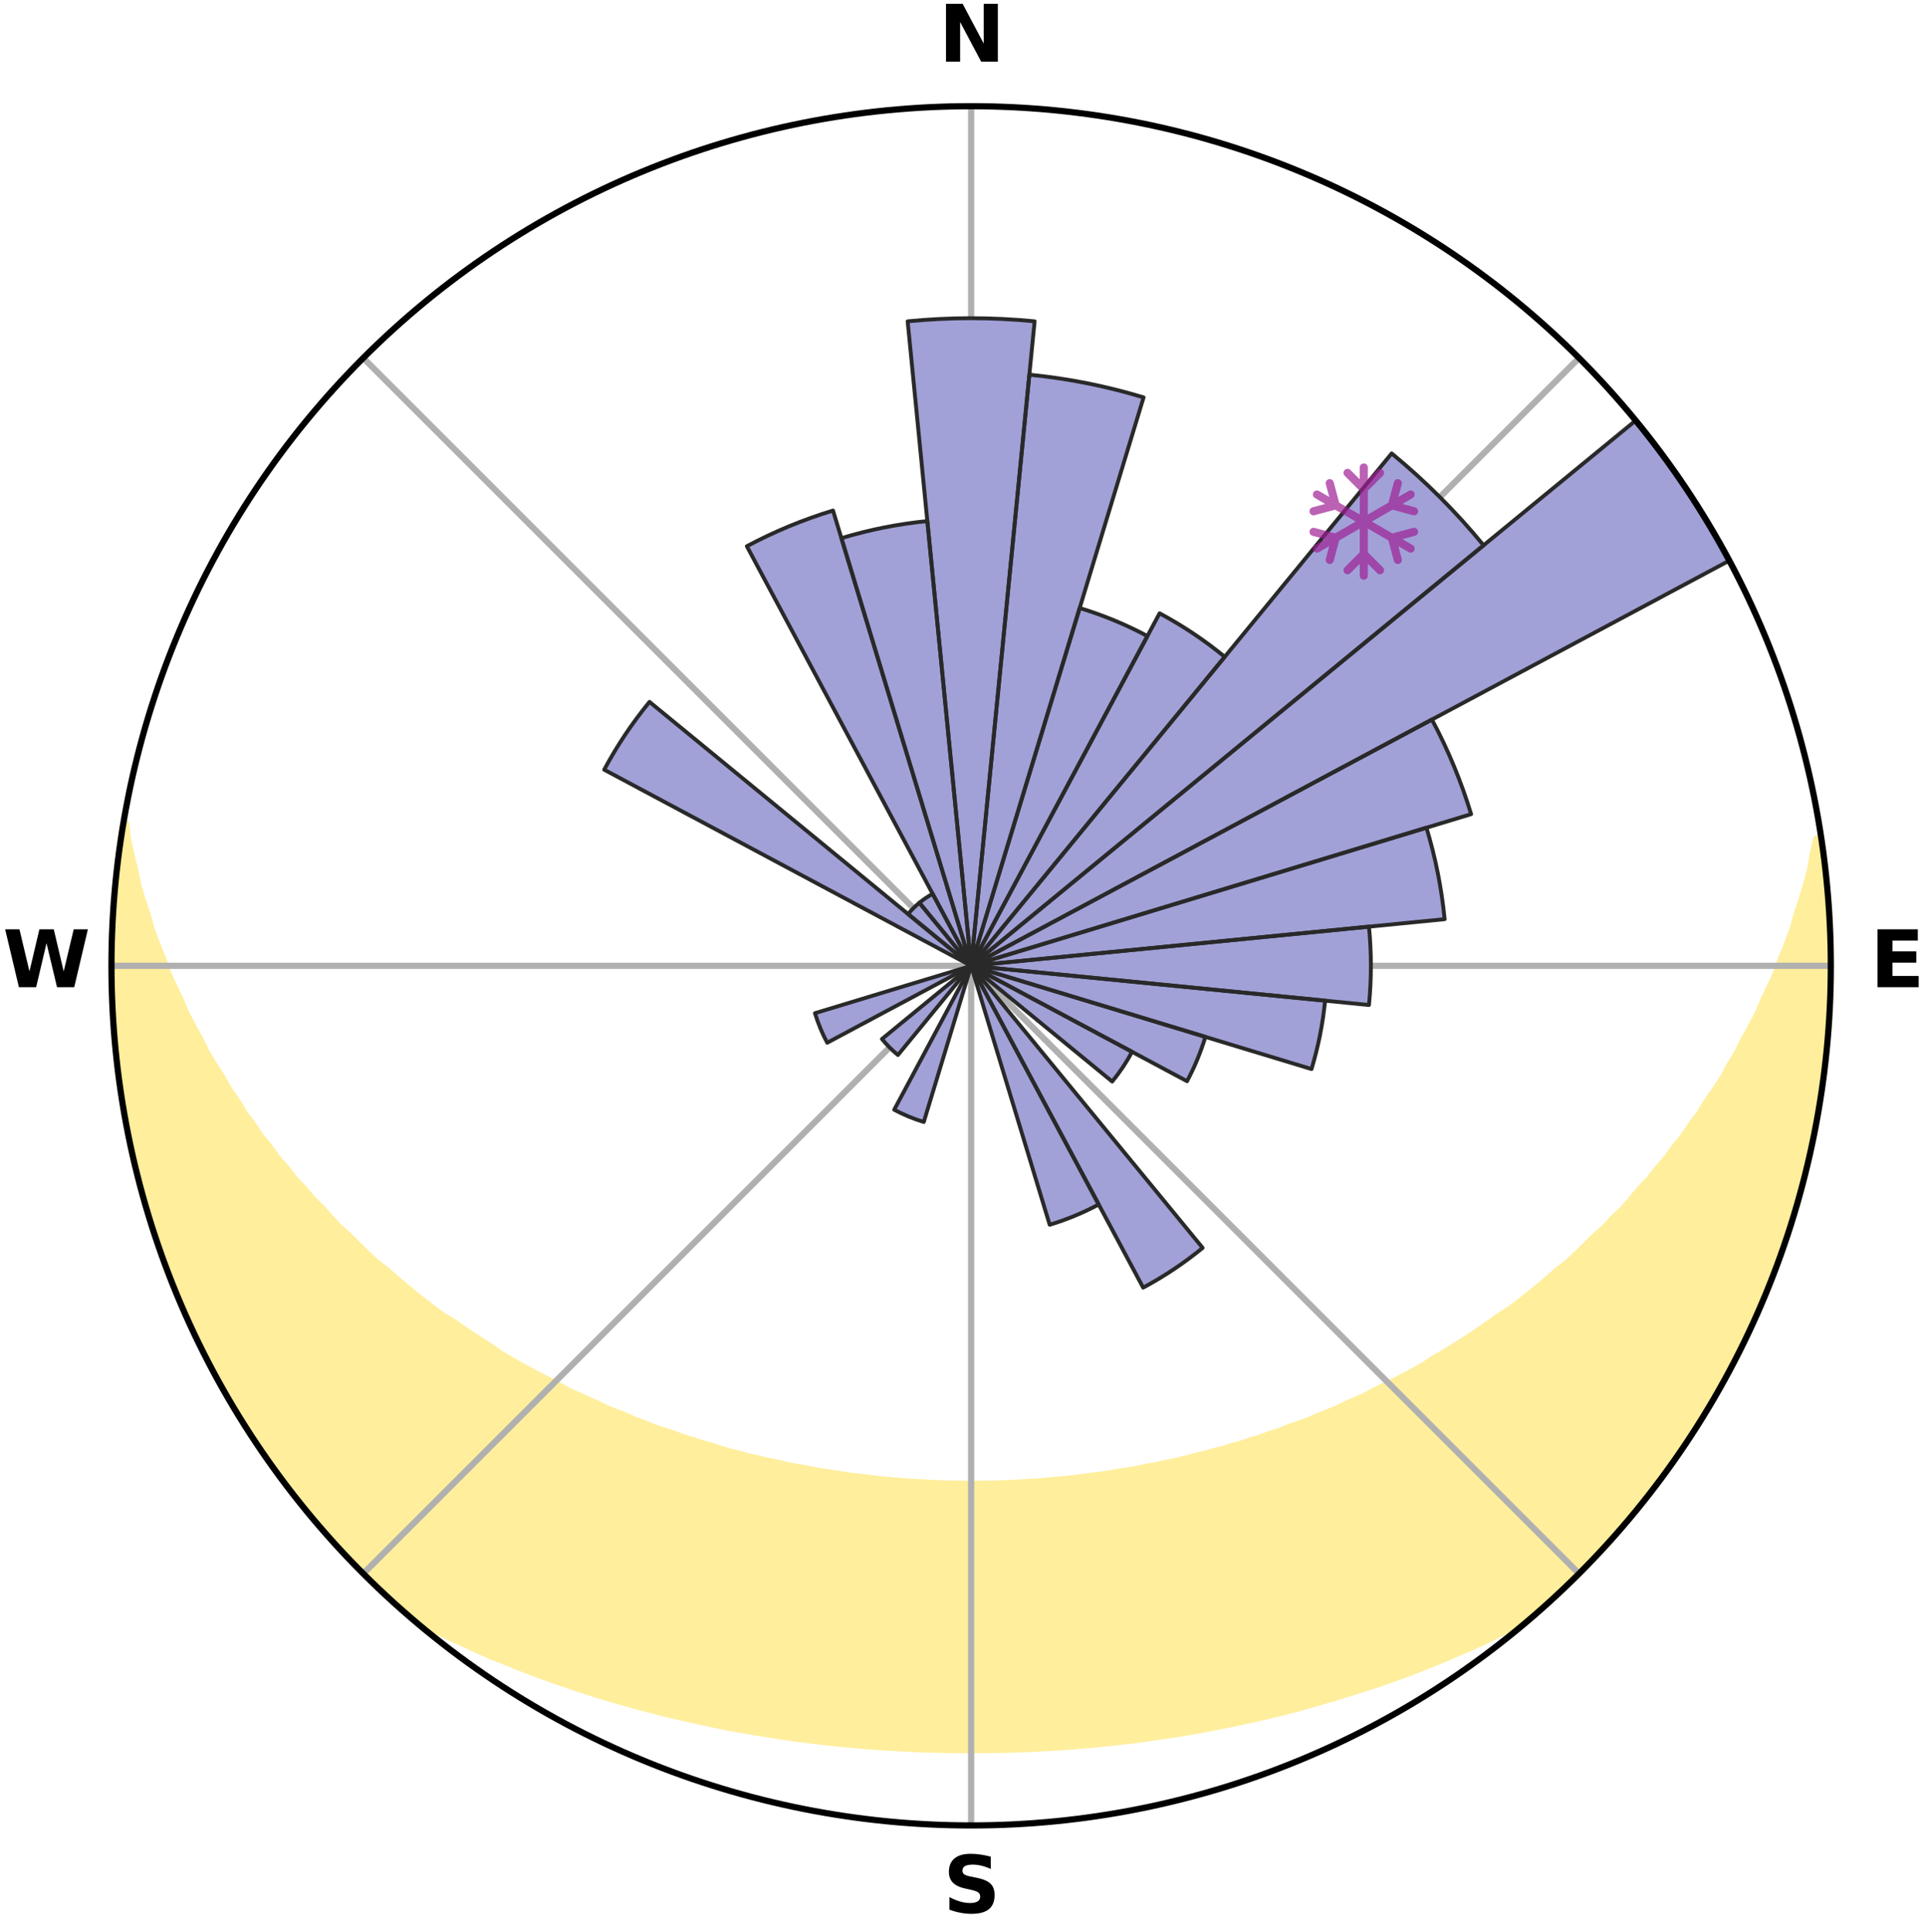 <?xml version="1.0" encoding="utf-8" standalone="no"?>
<!DOCTYPE svg PUBLIC "-//W3C//DTD SVG 1.1//EN"
  "http://www.w3.org/Graphics/SVG/1.1/DTD/svg11.dtd">
<svg xmlns:xlink="http://www.w3.org/1999/xlink" width="248.41pt" height="249.158pt" viewBox="0 0 248.41 249.158" xmlns="http://www.w3.org/2000/svg" version="1.1">
 <title>Ski Rose for Stavtjorn Alpin Aksjeselskap</title>
 <defs>
  <style type="text/css">*{stroke-linejoin: round; stroke-linecap: butt}</style>
 </defs>
 <g id="figure_1">
  <g id="patch_1">
   <path d="M 0 249.158 
L 248.41 249.158 
L 248.41 0 
L 0 0 
z
" style="fill: #ffffff"/>
  </g>
  <g id="axes_1">
   <g id="patch_2">
    <path d="M 236.135 124.579 
C 236.135 110.018 233.267 95.599 227.695 82.147 
C 222.122 68.695 213.955 56.471 203.659 46.175 
C 193.363 35.879 181.139 27.711 167.687 22.139 
C 154.235 16.567 139.815 13.699 125.255 13.699 
C 110.694 13.699 96.275 16.567 82.823 22.139 
C 69.371 27.711 57.147 35.879 46.851 46.175 
C 36.555 56.471 28.387 68.695 22.815 82.147 
C 17.243 95.599 14.375 110.018 14.375 124.579 
C 14.375 139.14 17.243 153.559 22.815 167.011 
C 28.387 180.463 36.555 192.687 46.851 202.983 
C 57.147 213.279 69.371 221.447 82.823 227.019 
C 96.275 232.591 110.694 235.459 125.255 235.459 
C 139.815 235.459 154.235 232.591 167.687 227.019 
C 181.139 221.447 193.363 213.279 203.659 202.983 
C 213.955 192.687 222.122 180.463 227.695 167.011 
C 233.267 153.559 236.135 139.14 236.135 124.579 
M 125.255 124.579 
C 125.255 124.579 125.255 124.579 125.255 124.579 
C 125.255 124.579 125.255 124.579 125.255 124.579 
C 125.255 124.579 125.255 124.579 125.255 124.579 
C 125.255 124.579 125.255 124.579 125.255 124.579 
C 125.255 124.579 125.255 124.579 125.255 124.579 
C 125.255 124.579 125.255 124.579 125.255 124.579 
C 125.255 124.579 125.255 124.579 125.255 124.579 
C 125.255 124.579 125.255 124.579 125.255 124.579 
C 125.255 124.579 125.255 124.579 125.255 124.579 
C 125.255 124.579 125.255 124.579 125.255 124.579 
C 125.255 124.579 125.255 124.579 125.255 124.579 
C 125.255 124.579 125.255 124.579 125.255 124.579 
C 125.255 124.579 125.255 124.579 125.255 124.579 
C 125.255 124.579 125.255 124.579 125.255 124.579 
C 125.255 124.579 125.255 124.579 125.255 124.579 
C 125.255 124.579 125.255 124.579 125.255 124.579 
z
" style="fill: #ffffff"/>
   </g>
   <g id="PolyCollection_1">
    <defs>
     <path id="m94baedda59" d="M 234.852 -140.958 
L 234.316 -140.878 
L 233.89 -138.881 
L 233.55 -136.918 
L 233.013 -134.955 
L 232.427 -133.014 
L 231.795 -131.095 
L 231.276 -129.208 
L 230.564 -127.337 
L 229.815 -125.492 
L 229.188 -123.672 
L 228.369 -121.879 
L 227.519 -120.114 
L 226.795 -118.369 
L 225.884 -116.659 
L 224.945 -114.98 
L 224.135 -113.313 
L 223.142 -111.692 
L 222.279 -110.079 
L 221.236 -108.517 
L 220.171 -106.987 
L 219.237 -105.458 
L 218.129 -103.989 
L 217.151 -102.517 
L 216.004 -101.11 
L 214.987 -99.694 
L 213.805 -98.349 
L 212.752 -96.991 
L 211.538 -95.709 
L 210.452 -94.409 
L 209.351 -93.137 
L 208.097 -91.947 
L 206.968 -90.732 
L 205.692 -89.604 
L 204.539 -88.447 
L 203.375 -87.318 
L 202.199 -86.216 
L 200.888 -85.207 
L 199.694 -84.162 
L 198.492 -83.144 
L 197.281 -82.152 
L 196.063 -81.187 
L 194.839 -80.249 
L 193.497 -79.411 
L 192.263 -78.526 
L 191.024 -77.666 
L 189.781 -76.832 
L 188.534 -76.023 
L 187.285 -75.238 
L 186.032 -74.478 
L 184.778 -73.741 
L 183.612 -72.949 
L 182.352 -72.259 
L 181.092 -71.592 
L 179.832 -70.947 
L 178.572 -70.323 
L 177.313 -69.721 
L 176.127 -69.061 
L 174.868 -68.501 
L 173.611 -67.961 
L 172.42 -67.363 
L 171.165 -66.863 
L 169.912 -66.381 
L 168.718 -65.841 
L 167.469 -65.397 
L 166.224 -64.969 
L 165.03 -64.485 
L 163.789 -64.092 
L 162.596 -63.644 
L 161.36 -63.284 
L 160.168 -62.871 
L 158.939 -62.541 
L 157.748 -62.161 
L 156.525 -61.862 
L 155.336 -61.513 
L 154.119 -61.242 
L 152.933 -60.925 
L 151.746 -60.623 
L 150.539 -60.392 
L 149.355 -60.12 
L 148.155 -59.912 
L 146.974 -59.668 
L 145.793 -59.439 
L 144.601 -59.267 
L 143.424 -59.065 
L 142.247 -58.876 
L 141.062 -58.737 
L 139.888 -58.574 
L 138.714 -58.425 
L 137.541 -58.289 
L 136.364 -58.192 
L 135.193 -58.081 
L 134.023 -57.982 
L 132.85 -57.914 
L 131.681 -57.839 
L 130.512 -57.776 
L 129.344 -57.727 
L 128.175 -57.696 
L 127.007 -57.67 
L 125.839 -57.656 
L 124.671 -57.656 
L 123.503 -57.673 
L 122.335 -57.697 
L 121.167 -57.736 
L 119.998 -57.788 
L 118.83 -57.853 
L 117.659 -57.914 
L 116.49 -58.003 
L 115.32 -58.104 
L 114.146 -58.193 
L 112.974 -58.318 
L 111.802 -58.457 
L 110.63 -58.609 
L 109.448 -58.739 
L 108.273 -58.916 
L 107.098 -59.107 
L 105.909 -59.269 
L 104.731 -59.486 
L 103.553 -59.718 
L 102.356 -59.915 
L 101.175 -60.174 
L 99.993 -60.448 
L 98.788 -60.682 
L 97.604 -60.985 
L 96.392 -61.245 
L 95.205 -61.579 
L 93.987 -61.866 
L 92.798 -62.23 
L 91.609 -62.612 
L 90.383 -62.943 
L 89.193 -63.358 
L 87.96 -63.72 
L 86.769 -64.169 
L 85.532 -64.564 
L 84.29 -64.975 
L 83.098 -65.478 
L 81.852 -65.924 
L 80.662 -66.464 
L 79.412 -66.947 
L 78.16 -67.448 
L 76.972 -68.047 
L 75.718 -68.588 
L 74.462 -69.149 
L 73.205 -69.73 
L 72.024 -70.411 
L 70.768 -71.035 
L 69.511 -71.68 
L 68.255 -72.348 
L 66.999 -73.038 
L 65.744 -73.752 
L 64.49 -74.488 
L 63.336 -75.326 
L 62.089 -76.111 
L 60.846 -76.919 
L 59.607 -77.753 
L 58.372 -78.612 
L 57.031 -79.423 
L 55.804 -80.334 
L 54.582 -81.271 
L 53.368 -82.234 
L 52.161 -83.224 
L 50.962 -84.241 
L 49.772 -85.285 
L 48.465 -86.293 
L 47.292 -87.393 
L 46.131 -88.52 
L 44.982 -89.675 
L 43.709 -90.802 
L 42.584 -92.014 
L 41.473 -93.254 
L 40.236 -94.472 
L 39.153 -95.77 
L 37.943 -97.05 
L 36.893 -98.405 
L 35.714 -99.747 
L 34.701 -101.16 
L 33.557 -102.564 
L 32.582 -104.034 
L 31.477 -105.5 
L 30.546 -107.026 
L 29.484 -108.553 
L 28.599 -110.134 
L 27.584 -111.721 
L 26.594 -113.338 
L 25.787 -115.001 
L 24.85 -116.677 
L 23.942 -118.382 
L 23.22 -120.124 
L 22.372 -121.885 
L 21.556 -123.674 
L 20.93 -125.489 
L 20.182 -127.33 
L 19.471 -129.198 
L 18.953 -131.081 
L 18.321 -132.995 
L 17.734 -134.932 
L 17.341 -136.874 
L 16.851 -138.851 
L 16.42 -140.845 
L 16.182 -142.832 
L 15.918 -142.876 
L 15.918 -142.876 
L 15.709 -140.951 
L 15.362 -139.047 
L 15.22 -137.116 
L 14.978 -135.198 
L 14.73 -133.278 
L 14.689 -131.342 
L 14.547 -129.413 
L 14.439 -127.481 
L 14.457 -125.546 
L 14.415 -123.612 
L 14.542 -121.68 
L 14.523 -119.744 
L 14.716 -117.818 
L 14.806 -115.887 
L 14.885 -113.952 
L 15.175 -112.037 
L 15.365 -110.112 
L 15.672 -108.202 
L 15.926 -106.284 
L 16.344 -104.394 
L 16.613 -102.476 
L 17.093 -100.6 
L 17.477 -98.704 
L 17.968 -96.833 
L 18.416 -94.95 
L 19.021 -93.111 
L 19.533 -91.245 
L 20.145 -89.41 
L 20.841 -87.604 
L 21.448 -85.767 
L 22.149 -83.965 
L 22.819 -82.149 
L 23.58 -80.37 
L 24.371 -78.603 
L 25.244 -76.876 
L 26.038 -75.111 
L 26.917 -73.388 
L 27.877 -71.707 
L 28.763 -69.987 
L 29.731 -68.311 
L 30.727 -66.653 
L 31.801 -65.043 
L 32.808 -63.39 
L 33.894 -61.789 
L 35.011 -60.209 
L 36.159 -58.651 
L 37.338 -57.118 
L 38.498 -55.569 
L 39.74 -54.086 
L 40.959 -52.583 
L 42.246 -51.139 
L 43.514 -49.677 
L 44.888 -48.313 
L 46.173 -46.865 
L 47.551 -45.507 
L 48.937 -44.157 
L 50.349 -42.833 
L 51.784 -41.535 
L 53.375 -40.418 
L 55.111 -39.487 
L 56.854 -38.587 
L 58.635 -37.758 
L 60.398 -36.93 
L 62.164 -36.129 
L 63.939 -35.365 
L 65.74 -34.662 
L 67.519 -33.951 
L 69.303 -33.274 
L 71.086 -32.618 
L 72.873 -31.995 
L 74.659 -31.393 
L 76.448 -30.821 
L 78.234 -30.269 
L 80.023 -29.748 
L 81.808 -29.244 
L 83.596 -28.771 
L 85.381 -28.314 
L 87.167 -27.886 
L 88.949 -27.475 
L 90.733 -27.091 
L 92.506 -26.702 
L 94.285 -26.356 
L 96.066 -26.038 
L 97.842 -25.733 
L 99.62 -25.456 
L 101.39 -25.177 
L 103.164 -24.933 
L 104.938 -24.716 
L 106.708 -24.511 
L 108.476 -24.316 
L 110.247 -24.157 
L 112.015 -24.01 
L 113.781 -23.875 
L 115.548 -23.774 
L 117.314 -23.683 
L 119.079 -23.608 
L 120.844 -23.563 
L 122.609 -23.527 
L 124.373 -23.512 
L 126.137 -23.513 
L 127.901 -23.529 
L 129.666 -23.557 
L 131.43 -23.612 
L 133.195 -23.684 
L 134.962 -23.767 
L 136.728 -23.881 
L 138.495 -24.01 
L 140.264 -24.149 
L 142.032 -24.324 
L 143.802 -24.509 
L 145.574 -24.706 
L 147.346 -24.931 
L 149.116 -25.188 
L 150.893 -25.445 
L 152.668 -25.729 
L 154.448 -26.026 
L 156.22 -26.37 
L 157.999 -26.717 
L 159.782 -27.078 
L 161.563 -27.468 
L 163.349 -27.872 
L 165.132 -28.307 
L 166.92 -28.756 
L 168.693 -29.262 
L 170.478 -29.767 
L 172.266 -30.288 
L 174.051 -30.842 
L 175.84 -31.412 
L 177.645 -31.979 
L 179.43 -32.608 
L 181.217 -33.257 
L 182.998 -33.941 
L 184.78 -34.646 
L 186.555 -35.387 
L 188.33 -36.151 
L 190.124 -36.914 
L 191.883 -37.747 
L 193.639 -38.608 
L 195.412 -39.472 
L 197.144 -40.408 
L 198.723 -41.538 
L 200.154 -42.841 
L 201.567 -44.162 
L 202.966 -45.5 
L 204.329 -46.873 
L 205.676 -48.262 
L 206.967 -49.704 
L 208.295 -51.111 
L 209.541 -52.592 
L 210.806 -54.056 
L 211.983 -55.592 
L 213.181 -57.111 
L 214.348 -58.654 
L 215.479 -60.223 
L 216.569 -61.821 
L 217.71 -63.384 
L 218.742 -65.021 
L 219.712 -66.695 
L 220.775 -68.313 
L 221.667 -70.031 
L 222.666 -71.689 
L 223.585 -73.392 
L 224.411 -75.142 
L 225.312 -76.854 
L 226.121 -78.612 
L 226.89 -80.387 
L 227.69 -82.149 
L 228.384 -83.956 
L 228.998 -85.791 
L 229.698 -87.594 
L 230.4 -89.398 
L 230.91 -91.266 
L 231.508 -93.105 
L 232.073 -94.956 
L 232.507 -96.842 
L 233.003 -98.711 
L 233.491 -100.584 
L 233.788 -102.498 
L 234.18 -104.391 
L 234.561 -106.288 
L 234.884 -108.195 
L 235.174 -110.108 
L 235.315 -112.039 
L 235.535 -113.96 
L 235.721 -115.885 
L 235.89 -117.812 
L 236.007 -119.744 
L 236.09 -121.677 
L 236.02 -123.612 
L 236.035 -125.546 
L 236.016 -127.479 
L 235.977 -129.413 
L 235.891 -131.346 
L 235.77 -133.277 
L 235.616 -135.206 
L 235.31 -137.118 
L 235.089 -139.039 
L 234.852 -140.958 
z
" style="stroke: #ffee9c"/>
    </defs>
    <g clip-path="url(#p7084b224b3)">
     <use xlink:href="#m94baedda59" x="0" y="249.158" style="fill: #ffee9c; stroke: #ffee9c"/>
    </g>
   </g>
   <g id="matplotlib.axis_1">
    <g id="xtick_1">
     <g id="line2d_1">
      <path d="M 125.255 124.579 
L 125.255 13.699 
" clip-path="url(#p7084b224b3)" style="fill: none; stroke: #b0b0b0; stroke-width: 0.8; stroke-linecap: square"/>
     </g>
     <g id="text_1">
      <!-- N -->
      <g transform="translate(121.07 7.958) scale(0.1 -0.1)">
       <defs>
        <path id="DejaVuSans-Bold-4e" d="M 588 4666 
L 1931 4666 
L 3628 1466 
L 3628 4666 
L 4769 4666 
L 4769 0 
L 3425 0 
L 1728 3200 
L 1728 0 
L 588 0 
L 588 4666 
z
" transform="scale(0.016)"/>
       </defs>
       <use xlink:href="#DejaVuSans-Bold-4e"/>
      </g>
     </g>
    </g>
    <g id="xtick_2">
     <g id="line2d_2">
      <path d="M 125.255 124.579 
L 203.659 46.175 
" clip-path="url(#p7084b224b3)" style="fill: none; stroke: #b0b0b0; stroke-width: 0.8; stroke-linecap: square"/>
     </g>
    </g>
    <g id="xtick_3">
     <g id="line2d_3">
      <path d="M 125.255 124.579 
L 236.135 124.579 
" clip-path="url(#p7084b224b3)" style="fill: none; stroke: #b0b0b0; stroke-width: 0.8; stroke-linecap: square"/>
     </g>
     <g id="text_2">
      <!-- E -->
      <g transform="translate(241.219 127.338) scale(0.1 -0.1)">
       <defs>
        <path id="DejaVuSans-Bold-45" d="M 588 4666 
L 3834 4666 
L 3834 3756 
L 1791 3756 
L 1791 2888 
L 3713 2888 
L 3713 1978 
L 1791 1978 
L 1791 909 
L 3903 909 
L 3903 0 
L 588 0 
L 588 4666 
z
" transform="scale(0.016)"/>
       </defs>
       <use xlink:href="#DejaVuSans-Bold-45"/>
      </g>
     </g>
    </g>
    <g id="xtick_4">
     <g id="line2d_4">
      <path d="M 125.255 124.579 
L 203.659 202.983 
" clip-path="url(#p7084b224b3)" style="fill: none; stroke: #b0b0b0; stroke-width: 0.8; stroke-linecap: square"/>
     </g>
    </g>
    <g id="xtick_5">
     <g id="line2d_5">
      <path d="M 125.255 124.579 
L 125.255 235.459 
" clip-path="url(#p7084b224b3)" style="fill: none; stroke: #b0b0b0; stroke-width: 0.8; stroke-linecap: square"/>
     </g>
     <g id="text_3">
      <!-- S -->
      <g transform="translate(121.654 246.718) scale(0.1 -0.1)">
       <defs>
        <path id="DejaVuSans-Bold-53" d="M 3834 4519 
L 3834 3531 
Q 3450 3703 3084 3790 
Q 2719 3878 2394 3878 
Q 1963 3878 1756 3759 
Q 1550 3641 1550 3391 
Q 1550 3203 1689 3098 
Q 1828 2994 2194 2919 
L 2706 2816 
Q 3484 2659 3812 2340 
Q 4141 2022 4141 1434 
Q 4141 663 3683 286 
Q 3225 -91 2284 -91 
Q 1841 -91 1394 -6 
Q 947 78 500 244 
L 500 1259 
Q 947 1022 1364 901 
Q 1781 781 2169 781 
Q 2563 781 2772 912 
Q 2981 1044 2981 1288 
Q 2981 1506 2839 1625 
Q 2697 1744 2272 1838 
L 1806 1941 
Q 1106 2091 782 2419 
Q 459 2747 459 3303 
Q 459 4000 909 4375 
Q 1359 4750 2203 4750 
Q 2588 4750 2994 4692 
Q 3400 4634 3834 4519 
z
" transform="scale(0.016)"/>
       </defs>
       <use xlink:href="#DejaVuSans-Bold-53"/>
      </g>
     </g>
    </g>
    <g id="xtick_6">
     <g id="line2d_6">
      <path d="M 125.255 124.579 
L 46.851 202.983 
" clip-path="url(#p7084b224b3)" style="fill: none; stroke: #b0b0b0; stroke-width: 0.8; stroke-linecap: square"/>
     </g>
    </g>
    <g id="xtick_7">
     <g id="line2d_7">
      <path d="M 125.255 124.579 
L 14.375 124.579 
" clip-path="url(#p7084b224b3)" style="fill: none; stroke: #b0b0b0; stroke-width: 0.8; stroke-linecap: square"/>
     </g>
     <g id="text_4">
      <!-- W -->
      <g transform="translate(0.36 127.338) scale(0.1 -0.1)">
       <defs>
        <path id="DejaVuSans-Bold-57" d="M 191 4666 
L 1344 4666 
L 2150 1275 
L 2950 4666 
L 4109 4666 
L 4909 1275 
L 5716 4666 
L 6859 4666 
L 5759 0 
L 4372 0 
L 3525 3547 
L 2688 0 
L 1300 0 
L 191 4666 
z
" transform="scale(0.016)"/>
       </defs>
       <use xlink:href="#DejaVuSans-Bold-57"/>
      </g>
     </g>
    </g>
    <g id="xtick_8">
     <g id="line2d_8">
      <path d="M 125.255 124.579 
L 46.851 46.175 
" clip-path="url(#p7084b224b3)" style="fill: none; stroke: #b0b0b0; stroke-width: 0.8; stroke-linecap: square"/>
     </g>
    </g>
   </g>
   <g id="matplotlib.axis_2"/>
   <g id="patch_3">
    <path d="M 125.255 124.579 
C 125.255 124.579 125.255 124.579 125.255 124.579 
C 125.255 124.579 125.255 124.579 125.255 124.579 
L 125.255 124.579 
C 125.255 124.579 125.255 124.579 125.255 124.579 
C 125.255 124.579 125.255 124.579 125.255 124.579 
z
" clip-path="url(#p7084b224b3)" style="fill: #d9d9d9"/>
   </g>
   <g id="patch_4">
    <path d="M 125.255 124.579 
C 125.255 124.579 125.255 124.579 125.255 124.579 
C 125.255 124.579 125.255 124.579 125.255 124.579 
L 125.255 124.579 
C 125.255 124.579 125.255 124.579 125.255 124.579 
C 125.255 124.579 125.255 124.579 125.255 124.579 
z
" clip-path="url(#p7084b224b3)" style="fill: #d9d9d9"/>
   </g>
   <g id="patch_5">
    <path d="M 125.255 124.579 
C 125.255 124.579 125.255 124.579 125.255 124.579 
C 125.255 124.579 125.255 124.579 125.255 124.579 
L 125.255 124.579 
C 125.255 124.579 125.255 124.579 125.255 124.579 
C 125.255 124.579 125.255 124.579 125.255 124.579 
z
" clip-path="url(#p7084b224b3)" style="fill: #d9d9d9"/>
   </g>
   <g id="patch_6">
    <path d="M 125.255 124.579 
C 125.255 124.579 125.255 124.579 125.255 124.579 
C 125.255 124.579 125.255 124.579 125.255 124.579 
L 125.255 124.579 
C 125.255 124.579 125.255 124.579 125.255 124.579 
C 125.255 124.579 125.255 124.579 125.255 124.579 
z
" clip-path="url(#p7084b224b3)" style="fill: #d9d9d9"/>
   </g>
   <g id="patch_7">
    <path d="M 125.255 124.579 
C 125.255 124.579 125.255 124.579 125.255 124.579 
C 125.255 124.579 125.255 124.579 125.255 124.579 
L 125.255 124.579 
C 125.255 124.579 125.255 124.579 125.255 124.579 
C 125.255 124.579 125.255 124.579 125.255 124.579 
z
" clip-path="url(#p7084b224b3)" style="fill: #d9d9d9"/>
   </g>
   <g id="patch_8">
    <path d="M 125.255 124.579 
C 125.255 124.579 125.255 124.579 125.255 124.579 
C 125.255 124.579 125.255 124.579 125.255 124.579 
L 125.255 124.579 
C 125.255 124.579 125.255 124.579 125.255 124.579 
C 125.255 124.579 125.255 124.579 125.255 124.579 
z
" clip-path="url(#p7084b224b3)" style="fill: #d9d9d9"/>
   </g>
   <g id="patch_9">
    <path d="M 125.255 124.579 
C 125.255 124.579 125.255 124.579 125.255 124.579 
C 125.255 124.579 125.255 124.579 125.255 124.579 
L 125.255 124.579 
C 125.255 124.579 125.255 124.579 125.255 124.579 
C 125.255 124.579 125.255 124.579 125.255 124.579 
z
" clip-path="url(#p7084b224b3)" style="fill: #d9d9d9"/>
   </g>
   <g id="patch_10">
    <path d="M 125.255 124.579 
C 125.255 124.579 125.255 124.579 125.255 124.579 
C 125.255 124.579 125.255 124.579 125.255 124.579 
L 125.255 124.579 
C 125.255 124.579 125.255 124.579 125.255 124.579 
C 125.255 124.579 125.255 124.579 125.255 124.579 
z
" clip-path="url(#p7084b224b3)" style="fill: #d9d9d9"/>
   </g>
   <g id="patch_11">
    <path d="M 125.255 124.579 
C 125.255 124.579 125.255 124.579 125.255 124.579 
C 125.255 124.579 125.255 124.579 125.255 124.579 
L 125.255 124.579 
C 125.255 124.579 125.255 124.579 125.255 124.579 
C 125.255 124.579 125.255 124.579 125.255 124.579 
z
" clip-path="url(#p7084b224b3)" style="fill: #d9d9d9"/>
   </g>
   <g id="patch_12">
    <path d="M 125.255 124.579 
C 125.255 124.579 125.255 124.579 125.255 124.579 
C 125.255 124.579 125.255 124.579 125.255 124.579 
L 125.255 124.579 
C 125.255 124.579 125.255 124.579 125.255 124.579 
C 125.255 124.579 125.255 124.579 125.255 124.579 
z
" clip-path="url(#p7084b224b3)" style="fill: #d9d9d9"/>
   </g>
   <g id="patch_13">
    <path d="M 125.255 124.579 
C 125.255 124.579 125.255 124.579 125.255 124.579 
C 125.255 124.579 125.255 124.579 125.255 124.579 
L 125.255 124.579 
C 125.255 124.579 125.255 124.579 125.255 124.579 
C 125.255 124.579 125.255 124.579 125.255 124.579 
z
" clip-path="url(#p7084b224b3)" style="fill: #d9d9d9"/>
   </g>
   <g id="patch_14">
    <path d="M 125.255 124.579 
C 125.255 124.579 125.255 124.579 125.255 124.579 
C 125.255 124.579 125.255 124.579 125.255 124.579 
L 125.255 124.579 
C 125.255 124.579 125.255 124.579 125.255 124.579 
C 125.255 124.579 125.255 124.579 125.255 124.579 
z
" clip-path="url(#p7084b224b3)" style="fill: #d9d9d9"/>
   </g>
   <g id="patch_15">
    <path d="M 125.255 124.579 
C 125.255 124.579 125.255 124.579 125.255 124.579 
C 125.255 124.579 125.255 124.579 125.255 124.579 
L 125.255 124.579 
C 125.255 124.579 125.255 124.579 125.255 124.579 
C 125.255 124.579 125.255 124.579 125.255 124.579 
z
" clip-path="url(#p7084b224b3)" style="fill: #d9d9d9"/>
   </g>
   <g id="patch_16">
    <path d="M 125.255 124.579 
C 125.255 124.579 125.255 124.579 125.255 124.579 
C 125.255 124.579 125.255 124.579 125.255 124.579 
L 125.255 124.579 
C 125.255 124.579 125.255 124.579 125.255 124.579 
C 125.255 124.579 125.255 124.579 125.255 124.579 
z
" clip-path="url(#p7084b224b3)" style="fill: #d9d9d9"/>
   </g>
   <g id="patch_17">
    <path d="M 125.255 124.579 
C 125.255 124.579 125.255 124.579 125.255 124.579 
C 125.255 124.579 125.255 124.579 125.255 124.579 
L 125.255 124.579 
C 125.255 124.579 125.255 124.579 125.255 124.579 
C 125.255 124.579 125.255 124.579 125.255 124.579 
z
" clip-path="url(#p7084b224b3)" style="fill: #d9d9d9"/>
   </g>
   <g id="patch_18">
    <path d="M 125.255 124.579 
C 125.255 124.579 125.255 124.579 125.255 124.579 
C 125.255 124.579 125.255 124.579 125.255 124.579 
L 125.255 124.579 
C 125.255 124.579 125.255 124.579 125.255 124.579 
C 125.255 124.579 125.255 124.579 125.255 124.579 
z
" clip-path="url(#p7084b224b3)" style="fill: #d9d9d9"/>
   </g>
   <g id="patch_19">
    <path d="M 125.255 124.579 
C 125.255 124.579 125.255 124.579 125.255 124.579 
C 125.255 124.579 125.255 124.579 125.255 124.579 
L 125.255 124.579 
C 125.255 124.579 125.255 124.579 125.255 124.579 
C 125.255 124.579 125.255 124.579 125.255 124.579 
z
" clip-path="url(#p7084b224b3)" style="fill: #d9d9d9"/>
   </g>
   <g id="patch_20">
    <path d="M 125.255 124.579 
C 125.255 124.579 125.255 124.579 125.255 124.579 
C 125.255 124.579 125.255 124.579 125.255 124.579 
L 125.255 124.579 
C 125.255 124.579 125.255 124.579 125.255 124.579 
C 125.255 124.579 125.255 124.579 125.255 124.579 
z
" clip-path="url(#p7084b224b3)" style="fill: #d9d9d9"/>
   </g>
   <g id="patch_21">
    <path d="M 125.255 124.579 
C 125.255 124.579 125.255 124.579 125.255 124.579 
C 125.255 124.579 125.255 124.579 125.255 124.579 
L 125.255 124.579 
C 125.255 124.579 125.255 124.579 125.255 124.579 
C 125.255 124.579 125.255 124.579 125.255 124.579 
z
" clip-path="url(#p7084b224b3)" style="fill: #d9d9d9"/>
   </g>
   <g id="patch_22">
    <path d="M 125.255 124.579 
C 125.255 124.579 125.255 124.579 125.255 124.579 
C 125.255 124.579 125.255 124.579 125.255 124.579 
L 125.255 124.579 
C 125.255 124.579 125.255 124.579 125.255 124.579 
C 125.255 124.579 125.255 124.579 125.255 124.579 
z
" clip-path="url(#p7084b224b3)" style="fill: #d9d9d9"/>
   </g>
   <g id="patch_23">
    <path d="M 125.255 124.579 
C 125.255 124.579 125.255 124.579 125.255 124.579 
C 125.255 124.579 125.255 124.579 125.255 124.579 
L 125.255 124.579 
C 125.255 124.579 125.255 124.579 125.255 124.579 
C 125.255 124.579 125.255 124.579 125.255 124.579 
z
" clip-path="url(#p7084b224b3)" style="fill: #d9d9d9"/>
   </g>
   <g id="patch_24">
    <path d="M 125.255 124.579 
C 125.255 124.579 125.255 124.579 125.255 124.579 
C 125.255 124.579 125.255 124.579 125.255 124.579 
L 125.255 124.579 
C 125.255 124.579 125.255 124.579 125.255 124.579 
C 125.255 124.579 125.255 124.579 125.255 124.579 
z
" clip-path="url(#p7084b224b3)" style="fill: #d9d9d9"/>
   </g>
   <g id="patch_25">
    <path d="M 125.255 124.579 
C 125.255 124.579 125.255 124.579 125.255 124.579 
C 125.255 124.579 125.255 124.579 125.255 124.579 
L 125.255 124.579 
C 125.255 124.579 125.255 124.579 125.255 124.579 
C 125.255 124.579 125.255 124.579 125.255 124.579 
z
" clip-path="url(#p7084b224b3)" style="fill: #d9d9d9"/>
   </g>
   <g id="patch_26">
    <path d="M 125.255 124.579 
C 125.255 124.579 125.255 124.579 125.255 124.579 
C 125.255 124.579 125.255 124.579 125.255 124.579 
L 125.255 124.579 
C 125.255 124.579 125.255 124.579 125.255 124.579 
C 125.255 124.579 125.255 124.579 125.255 124.579 
z
" clip-path="url(#p7084b224b3)" style="fill: #d9d9d9"/>
   </g>
   <g id="patch_27">
    <path d="M 125.255 124.579 
C 125.255 124.579 125.255 124.579 125.255 124.579 
C 125.255 124.579 125.255 124.579 125.255 124.579 
L 125.255 124.579 
C 125.255 124.579 125.255 124.579 125.255 124.579 
C 125.255 124.579 125.255 124.579 125.255 124.579 
z
" clip-path="url(#p7084b224b3)" style="fill: #d9d9d9"/>
   </g>
   <g id="patch_28">
    <path d="M 125.255 124.579 
C 125.255 124.579 125.255 124.579 125.255 124.579 
C 125.255 124.579 125.255 124.579 125.255 124.579 
L 125.255 124.579 
C 125.255 124.579 125.255 124.579 125.255 124.579 
C 125.255 124.579 125.255 124.579 125.255 124.579 
z
" clip-path="url(#p7084b224b3)" style="fill: #d9d9d9"/>
   </g>
   <g id="patch_29">
    <path d="M 125.255 124.579 
C 125.255 124.579 125.255 124.579 125.255 124.579 
C 125.255 124.579 125.255 124.579 125.255 124.579 
L 125.255 124.579 
C 125.255 124.579 125.255 124.579 125.255 124.579 
C 125.255 124.579 125.255 124.579 125.255 124.579 
z
" clip-path="url(#p7084b224b3)" style="fill: #d9d9d9"/>
   </g>
   <g id="patch_30">
    <path d="M 125.255 124.579 
C 125.255 124.579 125.255 124.579 125.255 124.579 
C 125.255 124.579 125.255 124.579 125.255 124.579 
L 125.255 124.579 
C 125.255 124.579 125.255 124.579 125.255 124.579 
C 125.255 124.579 125.255 124.579 125.255 124.579 
z
" clip-path="url(#p7084b224b3)" style="fill: #d9d9d9"/>
   </g>
   <g id="patch_31">
    <path d="M 125.255 124.579 
C 125.255 124.579 125.255 124.579 125.255 124.579 
C 125.255 124.579 125.255 124.579 125.255 124.579 
L 125.255 124.579 
C 125.255 124.579 125.255 124.579 125.255 124.579 
C 125.255 124.579 125.255 124.579 125.255 124.579 
z
" clip-path="url(#p7084b224b3)" style="fill: #d9d9d9"/>
   </g>
   <g id="patch_32">
    <path d="M 125.255 124.579 
C 125.255 124.579 125.255 124.579 125.255 124.579 
C 125.255 124.579 125.255 124.579 125.255 124.579 
L 125.255 124.579 
C 125.255 124.579 125.255 124.579 125.255 124.579 
C 125.255 124.579 125.255 124.579 125.255 124.579 
z
" clip-path="url(#p7084b224b3)" style="fill: #d9d9d9"/>
   </g>
   <g id="patch_33">
    <path d="M 125.255 124.579 
C 125.255 124.579 125.255 124.579 125.255 124.579 
C 125.255 124.579 125.255 124.579 125.255 124.579 
L 125.255 124.579 
C 125.255 124.579 125.255 124.579 125.255 124.579 
C 125.255 124.579 125.255 124.579 125.255 124.579 
z
" clip-path="url(#p7084b224b3)" style="fill: #d9d9d9"/>
   </g>
   <g id="patch_34">
    <path d="M 125.255 124.579 
C 125.255 124.579 125.255 124.579 125.255 124.579 
C 125.255 124.579 125.255 124.579 125.255 124.579 
L 125.255 124.579 
C 125.255 124.579 125.255 124.579 125.255 124.579 
C 125.255 124.579 125.255 124.579 125.255 124.579 
z
" clip-path="url(#p7084b224b3)" style="fill: #d9d9d9"/>
   </g>
   <g id="patch_35">
    <path d="M 125.255 124.579 
C 125.255 124.579 125.255 124.579 125.255 124.579 
C 125.255 124.579 125.255 124.579 125.255 124.579 
L 133.443 41.448 
C 130.722 41.18 127.989 41.045 125.255 41.045 
C 122.521 41.045 119.788 41.18 117.067 41.448 
z
" clip-path="url(#p7084b224b3)" style="fill: #a1a1d8"/>
   </g>
   <g id="patch_36">
    <path d="M 125.255 124.579 
C 125.255 124.579 125.255 124.579 125.255 124.579 
C 125.255 124.579 125.255 124.579 125.255 124.579 
L 147.496 51.26 
C 145.096 50.532 142.662 49.923 140.202 49.433 
C 137.743 48.944 135.26 48.576 132.765 48.33 
z
" clip-path="url(#p7084b224b3)" style="fill: #a1a1d8"/>
   </g>
   <g id="patch_37">
    <path d="M 125.255 124.579 
C 125.255 124.579 125.255 124.579 125.255 124.579 
C 125.255 124.579 125.255 124.579 125.255 124.579 
L 147.989 82.046 
C 146.597 81.301 145.169 80.626 143.711 80.022 
C 142.253 79.418 140.765 78.886 139.255 78.428 
z
" clip-path="url(#p7084b224b3)" style="fill: #a1a1d8"/>
   </g>
   <g id="patch_38">
    <path d="M 125.255 124.579 
C 125.255 124.579 125.255 124.579 125.255 124.579 
C 125.255 124.579 125.255 124.579 125.255 124.579 
L 157.963 84.724 
C 156.658 83.653 155.302 82.648 153.899 81.71 
C 152.496 80.772 151.047 79.904 149.559 79.109 
z
" clip-path="url(#p7084b224b3)" style="fill: #a1a1d8"/>
   </g>
   <g id="patch_39">
    <path d="M 125.255 124.579 
C 125.255 124.579 125.255 124.579 125.255 124.579 
C 125.255 124.579 125.255 124.579 125.255 124.579 
L 191.347 70.339 
C 189.572 68.175 187.691 66.101 185.712 64.122 
C 183.733 62.143 181.658 60.262 179.495 58.487 
z
" clip-path="url(#p7084b224b3)" style="fill: #a1a1d8"/>
   </g>
   <g id="patch_40">
    <path d="M 125.255 124.579 
C 125.255 124.579 125.255 124.579 125.255 124.579 
C 125.255 124.579 125.255 124.579 125.255 124.579 
L 223.042 72.311 
C 221.331 69.11 219.465 65.995 217.448 62.977 
C 215.432 59.96 213.269 57.043 210.966 54.238 
z
" clip-path="url(#p7084b224b3)" style="fill: #a1a1d8"/>
   </g>
   <g id="patch_41">
    <path d="M 125.255 124.579 
C 125.255 124.579 125.255 124.579 125.255 124.579 
C 125.255 124.579 125.255 124.579 125.255 124.579 
L 189.741 105.017 
C 189.101 102.907 188.357 100.829 187.513 98.791 
C 186.669 96.753 185.726 94.758 184.686 92.812 
z
" clip-path="url(#p7084b224b3)" style="fill: #a1a1d8"/>
   </g>
   <g id="patch_42">
    <path d="M 125.255 124.579 
C 125.255 124.579 125.255 124.579 125.255 124.579 
C 125.255 124.579 125.255 124.579 125.255 124.579 
L 186.326 118.564 
C 186.129 116.565 185.834 114.577 185.442 112.607 
C 185.05 110.637 184.562 108.687 183.979 106.765 
z
" clip-path="url(#p7084b224b3)" style="fill: #a1a1d8"/>
   </g>
   <g id="patch_43">
    <path d="M 125.255 124.579 
C 125.255 124.579 125.255 124.579 125.255 124.579 
C 125.255 124.579 125.255 124.579 125.255 124.579 
L 176.565 129.633 
C 176.73 127.953 176.813 126.267 176.813 124.579 
C 176.813 122.891 176.73 121.205 176.565 119.525 
z
" clip-path="url(#p7084b224b3)" style="fill: #a1a1d8"/>
   </g>
   <g id="patch_44">
    <path d="M 125.255 124.579 
C 125.255 124.579 125.255 124.579 125.255 124.579 
C 125.255 124.579 125.255 124.579 125.255 124.579 
L 169.154 137.896 
C 169.59 136.459 169.955 135.001 170.248 133.529 
C 170.541 132.056 170.761 130.57 170.908 129.076 
z
" clip-path="url(#p7084b224b3)" style="fill: #a1a1d8"/>
   </g>
   <g id="patch_45">
    <path d="M 125.255 124.579 
C 125.255 124.579 125.255 124.579 125.255 124.579 
C 125.255 124.579 125.255 124.579 125.255 124.579 
L 153.1 139.462 
C 153.587 138.551 154.029 137.616 154.424 136.661 
C 154.82 135.707 155.168 134.733 155.468 133.744 
z
" clip-path="url(#p7084b224b3)" style="fill: #a1a1d8"/>
   </g>
   <g id="patch_46">
    <path d="M 125.255 124.579 
C 125.255 124.579 125.255 124.579 125.255 124.579 
C 125.255 124.579 125.255 124.579 125.255 124.579 
L 143.446 139.508 
C 143.935 138.913 144.394 138.294 144.822 137.653 
C 145.25 137.013 145.646 136.352 146.009 135.672 
z
" clip-path="url(#p7084b224b3)" style="fill: #a1a1d8"/>
   </g>
   <g id="patch_47">
    <path d="M 125.255 124.579 
C 125.255 124.579 125.255 124.579 125.255 124.579 
C 125.255 124.579 125.255 124.579 125.255 124.579 
L 125.255 124.579 
C 125.255 124.579 125.255 124.579 125.255 124.579 
C 125.255 124.579 125.255 124.579 125.255 124.579 
z
" clip-path="url(#p7084b224b3)" style="fill: #a1a1d8"/>
   </g>
   <g id="patch_48">
    <path d="M 125.255 124.579 
C 125.255 124.579 125.255 124.579 125.255 124.579 
C 125.255 124.579 125.255 124.579 125.255 124.579 
L 147.442 166.088 
C 148.8 165.361 150.122 164.569 151.403 163.713 
C 152.684 162.857 153.922 161.939 155.113 160.962 
z
" clip-path="url(#p7084b224b3)" style="fill: #a1a1d8"/>
   </g>
   <g id="patch_49">
    <path d="M 125.255 124.579 
C 125.255 124.579 125.255 124.579 125.255 124.579 
C 125.255 124.579 125.255 124.579 125.255 124.579 
L 135.387 157.981 
C 136.481 157.649 137.557 157.264 138.612 156.827 
C 139.668 156.39 140.701 155.901 141.709 155.363 
z
" clip-path="url(#p7084b224b3)" style="fill: #a1a1d8"/>
   </g>
   <g id="patch_50">
    <path d="M 125.255 124.579 
C 125.255 124.579 125.255 124.579 125.255 124.579 
C 125.255 124.579 125.255 124.579 125.255 124.579 
L 125.255 124.579 
C 125.255 124.579 125.255 124.579 125.255 124.579 
C 125.255 124.579 125.255 124.579 125.255 124.579 
z
" clip-path="url(#p7084b224b3)" style="fill: #a1a1d8"/>
   </g>
   <g id="patch_51">
    <path d="M 125.255 124.579 
C 125.255 124.579 125.255 124.579 125.255 124.579 
C 125.255 124.579 125.255 124.579 125.255 124.579 
L 125.255 124.579 
C 125.255 124.579 125.255 124.579 125.255 124.579 
C 125.255 124.579 125.255 124.579 125.255 124.579 
z
" clip-path="url(#p7084b224b3)" style="fill: #a1a1d8"/>
   </g>
   <g id="patch_52">
    <path d="M 125.255 124.579 
C 125.255 124.579 125.255 124.579 125.255 124.579 
C 125.255 124.579 125.255 124.579 125.255 124.579 
L 125.255 124.579 
C 125.255 124.579 125.255 124.579 125.255 124.579 
C 125.255 124.579 125.255 124.579 125.255 124.579 
z
" clip-path="url(#p7084b224b3)" style="fill: #a1a1d8"/>
   </g>
   <g id="patch_53">
    <path d="M 125.255 124.579 
C 125.255 124.579 125.255 124.579 125.255 124.579 
C 125.255 124.579 125.255 124.579 125.255 124.579 
L 115.333 143.142 
C 115.94 143.467 116.563 143.762 117.2 144.025 
C 117.836 144.289 118.485 144.521 119.145 144.721 
z
" clip-path="url(#p7084b224b3)" style="fill: #a1a1d8"/>
   </g>
   <g id="patch_54">
    <path d="M 125.255 124.579 
C 125.255 124.579 125.255 124.579 125.255 124.579 
C 125.255 124.579 125.255 124.579 125.255 124.579 
L 125.255 124.579 
C 125.255 124.579 125.255 124.579 125.255 124.579 
C 125.255 124.579 125.255 124.579 125.255 124.579 
z
" clip-path="url(#p7084b224b3)" style="fill: #a1a1d8"/>
   </g>
   <g id="patch_55">
    <path d="M 125.255 124.579 
C 125.255 124.579 125.255 124.579 125.255 124.579 
C 125.255 124.579 125.255 124.579 125.255 124.579 
L 113.75 134.021 
C 114.059 134.398 114.386 134.759 114.731 135.103 
C 115.075 135.448 115.436 135.775 115.813 136.084 
z
" clip-path="url(#p7084b224b3)" style="fill: #a1a1d8"/>
   </g>
   <g id="patch_56">
    <path d="M 125.255 124.579 
C 125.255 124.579 125.255 124.579 125.255 124.579 
C 125.255 124.579 125.255 124.579 125.255 124.579 
L 125.255 124.579 
C 125.255 124.579 125.255 124.579 125.255 124.579 
C 125.255 124.579 125.255 124.579 125.255 124.579 
z
" clip-path="url(#p7084b224b3)" style="fill: #a1a1d8"/>
   </g>
   <g id="patch_57">
    <path d="M 125.255 124.579 
C 125.255 124.579 125.255 124.579 125.255 124.579 
C 125.255 124.579 125.255 124.579 125.255 124.579 
L 105.113 130.689 
C 105.313 131.348 105.545 131.997 105.809 132.634 
C 106.072 133.27 106.367 133.894 106.692 134.501 
z
" clip-path="url(#p7084b224b3)" style="fill: #a1a1d8"/>
   </g>
   <g id="patch_58">
    <path d="M 125.255 124.579 
C 125.255 124.579 125.255 124.579 125.255 124.579 
C 125.255 124.579 125.255 124.579 125.255 124.579 
L 125.255 124.579 
C 125.255 124.579 125.255 124.579 125.255 124.579 
C 125.255 124.579 125.255 124.579 125.255 124.579 
z
" clip-path="url(#p7084b224b3)" style="fill: #a1a1d8"/>
   </g>
   <g id="patch_59">
    <path d="M 125.255 124.579 
C 125.255 124.579 125.255 124.579 125.255 124.579 
C 125.255 124.579 125.255 124.579 125.255 124.579 
L 125.255 124.579 
C 125.255 124.579 125.255 124.579 125.255 124.579 
C 125.255 124.579 125.255 124.579 125.255 124.579 
z
" clip-path="url(#p7084b224b3)" style="fill: #a1a1d8"/>
   </g>
   <g id="patch_60">
    <path d="M 125.255 124.579 
C 125.255 124.579 125.255 124.579 125.255 124.579 
C 125.255 124.579 125.255 124.579 125.255 124.579 
L 125.255 124.579 
C 125.255 124.579 125.255 124.579 125.255 124.579 
C 125.255 124.579 125.255 124.579 125.255 124.579 
z
" clip-path="url(#p7084b224b3)" style="fill: #a1a1d8"/>
   </g>
   <g id="patch_61">
    <path d="M 125.255 124.579 
C 125.255 124.579 125.255 124.579 125.255 124.579 
C 125.255 124.579 125.255 124.579 125.255 124.579 
L 125.255 124.579 
C 125.255 124.579 125.255 124.579 125.255 124.579 
C 125.255 124.579 125.255 124.579 125.255 124.579 
z
" clip-path="url(#p7084b224b3)" style="fill: #a1a1d8"/>
   </g>
   <g id="patch_62">
    <path d="M 125.255 124.579 
C 125.255 124.579 125.255 124.579 125.255 124.579 
C 125.255 124.579 125.255 124.579 125.255 124.579 
L 83.772 90.535 
C 82.658 91.893 81.611 93.305 80.635 94.765 
C 79.659 96.226 78.756 97.733 77.928 99.282 
z
" clip-path="url(#p7084b224b3)" style="fill: #a1a1d8"/>
   </g>
   <g id="patch_63">
    <path d="M 125.255 124.579 
C 125.255 124.579 125.255 124.579 125.255 124.579 
C 125.255 124.579 125.255 124.579 125.255 124.579 
L 118.578 116.444 
C 118.312 116.662 118.057 116.894 117.813 117.137 
C 117.569 117.381 117.338 117.636 117.119 117.903 
z
" clip-path="url(#p7084b224b3)" style="fill: #a1a1d8"/>
   </g>
   <g id="patch_64">
    <path d="M 125.255 124.579 
C 125.255 124.579 125.255 124.579 125.255 124.579 
C 125.255 124.579 125.255 124.579 125.255 124.579 
L 120.294 115.297 
C 119.99 115.46 119.694 115.637 119.408 115.828 
C 119.121 116.02 118.845 116.225 118.578 116.444 
z
" clip-path="url(#p7084b224b3)" style="fill: #a1a1d8"/>
   </g>
   <g id="patch_65">
    <path d="M 125.255 124.579 
C 125.255 124.579 125.255 124.579 125.255 124.579 
C 125.255 124.579 125.255 124.579 125.255 124.579 
L 107.441 65.855 
C 105.519 66.438 103.627 67.115 101.771 67.884 
C 99.915 68.652 98.098 69.512 96.327 70.459 
z
" clip-path="url(#p7084b224b3)" style="fill: #a1a1d8"/>
   </g>
   <g id="patch_66">
    <path d="M 125.255 124.579 
C 125.255 124.579 125.255 124.579 125.255 124.579 
C 125.255 124.579 125.255 124.579 125.255 124.579 
L 119.605 67.213 
C 117.727 67.398 115.86 67.675 114.009 68.043 
C 112.159 68.411 110.327 68.87 108.522 69.417 
z
" clip-path="url(#p7084b224b3)" style="fill: #a1a1d8"/>
   </g>
   <g id="patch_67">
    <path d="M 117.067 41.448 
C 119.788 41.18 122.521 41.045 125.255 41.045 
C 127.989 41.045 130.722 41.18 133.443 41.448 
L 133.443 41.448 
C 130.722 41.18 127.989 41.045 125.255 41.045 
C 122.521 41.045 119.788 41.18 117.067 41.448 
z
" clip-path="url(#p7084b224b3)" style="fill: #ff8c8e"/>
   </g>
   <g id="patch_68">
    <path d="M 132.765 48.33 
C 135.26 48.576 137.743 48.944 140.202 49.433 
C 142.662 49.923 145.096 50.532 147.496 51.26 
L 147.496 51.26 
C 145.096 50.532 142.662 49.923 140.202 49.433 
C 137.743 48.944 135.26 48.576 132.765 48.33 
z
" clip-path="url(#p7084b224b3)" style="fill: #ff8c8e"/>
   </g>
   <g id="patch_69">
    <path d="M 139.255 78.428 
C 140.765 78.886 142.253 79.418 143.711 80.022 
C 145.169 80.626 146.597 81.301 147.989 82.046 
L 147.989 82.046 
C 146.597 81.301 145.169 80.626 143.711 80.022 
C 142.253 79.418 140.765 78.886 139.255 78.428 
z
" clip-path="url(#p7084b224b3)" style="fill: #ff8c8e"/>
   </g>
   <g id="patch_70">
    <path d="M 149.559 79.109 
C 151.047 79.904 152.496 80.772 153.899 81.71 
C 155.302 82.648 156.658 83.653 157.963 84.724 
L 157.963 84.724 
C 156.658 83.653 155.302 82.648 153.899 81.71 
C 152.496 80.772 151.047 79.904 149.559 79.109 
z
" clip-path="url(#p7084b224b3)" style="fill: #ff8c8e"/>
   </g>
   <g id="patch_71">
    <path d="M 179.495 58.487 
C 181.658 60.262 183.733 62.143 185.712 64.122 
C 187.691 66.101 189.572 68.175 191.347 70.339 
L 191.347 70.339 
C 189.572 68.175 187.691 66.101 185.712 64.122 
C 183.733 62.143 181.658 60.262 179.495 58.487 
z
" clip-path="url(#p7084b224b3)" style="fill: #ff8c8e"/>
   </g>
   <g id="patch_72">
    <path d="M 210.966 54.238 
C 213.269 57.043 215.432 59.96 217.448 62.977 
C 219.465 65.995 221.331 69.11 223.042 72.311 
L 223.042 72.311 
C 221.331 69.11 219.465 65.995 217.448 62.977 
C 215.432 59.96 213.269 57.043 210.966 54.238 
z
" clip-path="url(#p7084b224b3)" style="fill: #ff8c8e"/>
   </g>
   <g id="patch_73">
    <path d="M 184.686 92.812 
C 185.726 94.758 186.669 96.753 187.513 98.791 
C 188.357 100.829 189.101 102.907 189.741 105.017 
L 189.741 105.017 
C 189.101 102.907 188.357 100.829 187.513 98.791 
C 186.669 96.753 185.726 94.758 184.686 92.812 
z
" clip-path="url(#p7084b224b3)" style="fill: #ff8c8e"/>
   </g>
   <g id="patch_74">
    <path d="M 183.979 106.765 
C 184.562 108.687 185.05 110.637 185.442 112.607 
C 185.834 114.577 186.129 116.565 186.326 118.564 
L 186.326 118.564 
C 186.129 116.565 185.834 114.577 185.442 112.607 
C 185.05 110.637 184.562 108.687 183.979 106.765 
z
" clip-path="url(#p7084b224b3)" style="fill: #ff8c8e"/>
   </g>
   <g id="patch_75">
    <path d="M 176.565 119.525 
C 176.73 121.205 176.813 122.891 176.813 124.579 
C 176.813 126.267 176.73 127.953 176.565 129.633 
L 176.565 129.633 
C 176.73 127.953 176.813 126.267 176.813 124.579 
C 176.813 122.891 176.73 121.205 176.565 119.525 
z
" clip-path="url(#p7084b224b3)" style="fill: #ff8c8e"/>
   </g>
   <g id="patch_76">
    <path d="M 170.908 129.076 
C 170.761 130.57 170.541 132.056 170.248 133.529 
C 169.955 135.001 169.59 136.459 169.154 137.896 
L 169.154 137.896 
C 169.59 136.459 169.955 135.001 170.248 133.529 
C 170.541 132.056 170.761 130.57 170.908 129.076 
z
" clip-path="url(#p7084b224b3)" style="fill: #ff8c8e"/>
   </g>
   <g id="patch_77">
    <path d="M 155.468 133.744 
C 155.168 134.733 154.82 135.707 154.424 136.661 
C 154.029 137.616 153.587 138.551 153.1 139.462 
L 153.1 139.462 
C 153.587 138.551 154.029 137.616 154.424 136.661 
C 154.82 135.707 155.168 134.733 155.468 133.744 
z
" clip-path="url(#p7084b224b3)" style="fill: #ff8c8e"/>
   </g>
   <g id="patch_78">
    <path d="M 146.009 135.672 
C 145.646 136.352 145.25 137.013 144.822 137.653 
C 144.394 138.294 143.935 138.913 143.446 139.508 
L 143.446 139.508 
C 143.935 138.913 144.394 138.294 144.822 137.653 
C 145.25 137.013 145.646 136.352 146.009 135.672 
z
" clip-path="url(#p7084b224b3)" style="fill: #ff8c8e"/>
   </g>
   <g id="patch_79">
    <path d="M 125.255 124.579 
C 125.255 124.579 125.255 124.579 125.255 124.579 
C 125.255 124.579 125.255 124.579 125.255 124.579 
L 125.255 124.579 
C 125.255 124.579 125.255 124.579 125.255 124.579 
C 125.255 124.579 125.255 124.579 125.255 124.579 
z
" clip-path="url(#p7084b224b3)" style="fill: #ff8c8e"/>
   </g>
   <g id="patch_80">
    <path d="M 155.113 160.962 
C 153.922 161.939 152.684 162.857 151.403 163.713 
C 150.122 164.569 148.8 165.361 147.442 166.088 
L 147.442 166.088 
C 148.8 165.361 150.122 164.569 151.403 163.713 
C 152.684 162.857 153.922 161.939 155.113 160.962 
z
" clip-path="url(#p7084b224b3)" style="fill: #ff8c8e"/>
   </g>
   <g id="patch_81">
    <path d="M 141.709 155.363 
C 140.701 155.901 139.668 156.39 138.612 156.827 
C 137.557 157.264 136.481 157.649 135.387 157.981 
L 135.387 157.981 
C 136.481 157.649 137.557 157.264 138.612 156.827 
C 139.668 156.39 140.701 155.901 141.709 155.363 
z
" clip-path="url(#p7084b224b3)" style="fill: #ff8c8e"/>
   </g>
   <g id="patch_82">
    <path d="M 125.255 124.579 
C 125.255 124.579 125.255 124.579 125.255 124.579 
C 125.255 124.579 125.255 124.579 125.255 124.579 
L 125.255 124.579 
C 125.255 124.579 125.255 124.579 125.255 124.579 
C 125.255 124.579 125.255 124.579 125.255 124.579 
z
" clip-path="url(#p7084b224b3)" style="fill: #ff8c8e"/>
   </g>
   <g id="patch_83">
    <path d="M 125.255 124.579 
C 125.255 124.579 125.255 124.579 125.255 124.579 
C 125.255 124.579 125.255 124.579 125.255 124.579 
L 125.255 124.579 
C 125.255 124.579 125.255 124.579 125.255 124.579 
C 125.255 124.579 125.255 124.579 125.255 124.579 
z
" clip-path="url(#p7084b224b3)" style="fill: #ff8c8e"/>
   </g>
   <g id="patch_84">
    <path d="M 125.255 124.579 
C 125.255 124.579 125.255 124.579 125.255 124.579 
C 125.255 124.579 125.255 124.579 125.255 124.579 
L 125.255 124.579 
C 125.255 124.579 125.255 124.579 125.255 124.579 
C 125.255 124.579 125.255 124.579 125.255 124.579 
z
" clip-path="url(#p7084b224b3)" style="fill: #ff8c8e"/>
   </g>
   <g id="patch_85">
    <path d="M 119.145 144.721 
C 118.485 144.521 117.836 144.289 117.2 144.025 
C 116.563 143.762 115.94 143.467 115.333 143.142 
L 115.333 143.142 
C 115.94 143.467 116.563 143.762 117.2 144.025 
C 117.836 144.289 118.485 144.521 119.145 144.721 
z
" clip-path="url(#p7084b224b3)" style="fill: #ff8c8e"/>
   </g>
   <g id="patch_86">
    <path d="M 125.255 124.579 
C 125.255 124.579 125.255 124.579 125.255 124.579 
C 125.255 124.579 125.255 124.579 125.255 124.579 
L 125.255 124.579 
C 125.255 124.579 125.255 124.579 125.255 124.579 
C 125.255 124.579 125.255 124.579 125.255 124.579 
z
" clip-path="url(#p7084b224b3)" style="fill: #ff8c8e"/>
   </g>
   <g id="patch_87">
    <path d="M 115.813 136.084 
C 115.436 135.775 115.075 135.448 114.731 135.103 
C 114.386 134.759 114.059 134.398 113.75 134.021 
L 113.75 134.021 
C 114.059 134.398 114.386 134.759 114.731 135.103 
C 115.075 135.448 115.436 135.775 115.813 136.084 
z
" clip-path="url(#p7084b224b3)" style="fill: #ff8c8e"/>
   </g>
   <g id="patch_88">
    <path d="M 125.255 124.579 
C 125.255 124.579 125.255 124.579 125.255 124.579 
C 125.255 124.579 125.255 124.579 125.255 124.579 
L 125.255 124.579 
C 125.255 124.579 125.255 124.579 125.255 124.579 
C 125.255 124.579 125.255 124.579 125.255 124.579 
z
" clip-path="url(#p7084b224b3)" style="fill: #ff8c8e"/>
   </g>
   <g id="patch_89">
    <path d="M 106.692 134.501 
C 106.367 133.894 106.072 133.27 105.809 132.634 
C 105.545 131.997 105.313 131.348 105.113 130.689 
L 105.113 130.689 
C 105.313 131.348 105.545 131.997 105.809 132.634 
C 106.072 133.27 106.367 133.894 106.692 134.501 
z
" clip-path="url(#p7084b224b3)" style="fill: #ff8c8e"/>
   </g>
   <g id="patch_90">
    <path d="M 125.255 124.579 
C 125.255 124.579 125.255 124.579 125.255 124.579 
C 125.255 124.579 125.255 124.579 125.255 124.579 
L 125.255 124.579 
C 125.255 124.579 125.255 124.579 125.255 124.579 
C 125.255 124.579 125.255 124.579 125.255 124.579 
z
" clip-path="url(#p7084b224b3)" style="fill: #ff8c8e"/>
   </g>
   <g id="patch_91">
    <path d="M 125.255 124.579 
C 125.255 124.579 125.255 124.579 125.255 124.579 
C 125.255 124.579 125.255 124.579 125.255 124.579 
L 125.255 124.579 
C 125.255 124.579 125.255 124.579 125.255 124.579 
C 125.255 124.579 125.255 124.579 125.255 124.579 
z
" clip-path="url(#p7084b224b3)" style="fill: #ff8c8e"/>
   </g>
   <g id="patch_92">
    <path d="M 125.255 124.579 
C 125.255 124.579 125.255 124.579 125.255 124.579 
C 125.255 124.579 125.255 124.579 125.255 124.579 
L 125.255 124.579 
C 125.255 124.579 125.255 124.579 125.255 124.579 
C 125.255 124.579 125.255 124.579 125.255 124.579 
z
" clip-path="url(#p7084b224b3)" style="fill: #ff8c8e"/>
   </g>
   <g id="patch_93">
    <path d="M 125.255 124.579 
C 125.255 124.579 125.255 124.579 125.255 124.579 
C 125.255 124.579 125.255 124.579 125.255 124.579 
L 125.255 124.579 
C 125.255 124.579 125.255 124.579 125.255 124.579 
C 125.255 124.579 125.255 124.579 125.255 124.579 
z
" clip-path="url(#p7084b224b3)" style="fill: #ff8c8e"/>
   </g>
   <g id="patch_94">
    <path d="M 77.928 99.282 
C 78.756 97.733 79.659 96.226 80.635 94.765 
C 81.611 93.305 82.658 91.893 83.772 90.535 
L 83.772 90.535 
C 82.658 91.893 81.611 93.305 80.635 94.765 
C 79.659 96.226 78.756 97.733 77.928 99.282 
z
" clip-path="url(#p7084b224b3)" style="fill: #ff8c8e"/>
   </g>
   <g id="patch_95">
    <path d="M 117.119 117.903 
C 117.338 117.636 117.569 117.381 117.813 117.137 
C 118.057 116.894 118.312 116.662 118.578 116.444 
L 118.578 116.444 
C 118.312 116.662 118.057 116.894 117.813 117.137 
C 117.569 117.381 117.338 117.636 117.119 117.903 
z
" clip-path="url(#p7084b224b3)" style="fill: #ff8c8e"/>
   </g>
   <g id="patch_96">
    <path d="M 118.578 116.444 
C 118.845 116.225 119.121 116.02 119.408 115.828 
C 119.694 115.637 119.99 115.46 120.294 115.297 
L 120.294 115.297 
C 119.99 115.46 119.694 115.637 119.408 115.828 
C 119.121 116.02 118.845 116.225 118.578 116.444 
z
" clip-path="url(#p7084b224b3)" style="fill: #ff8c8e"/>
   </g>
   <g id="patch_97">
    <path d="M 96.327 70.459 
C 98.098 69.512 99.915 68.652 101.771 67.884 
C 103.627 67.115 105.519 66.438 107.441 65.855 
L 107.441 65.855 
C 105.519 66.438 103.627 67.115 101.771 67.884 
C 99.915 68.652 98.098 69.512 96.327 70.459 
z
" clip-path="url(#p7084b224b3)" style="fill: #ff8c8e"/>
   </g>
   <g id="patch_98">
    <path d="M 108.522 69.417 
C 110.327 68.87 112.159 68.411 114.009 68.043 
C 115.86 67.675 117.727 67.398 119.605 67.213 
L 119.605 67.213 
C 117.727 67.398 115.86 67.675 114.009 68.043 
C 112.159 68.411 110.327 68.87 108.522 69.417 
z
" clip-path="url(#p7084b224b3)" style="fill: #ff8c8e"/>
   </g>
   <g id="patch_99">
    <path d="M 117.067 41.448 
C 119.788 41.18 122.521 41.045 125.255 41.045 
C 127.989 41.045 130.722 41.18 133.443 41.448 
L 133.443 41.448 
C 130.722 41.18 127.989 41.045 125.255 41.045 
C 122.521 41.045 119.788 41.18 117.067 41.448 
z
" clip-path="url(#p7084b224b3)" style="fill: #828282"/>
   </g>
   <g id="patch_100">
    <path d="M 132.765 48.33 
C 135.26 48.576 137.743 48.944 140.202 49.433 
C 142.662 49.923 145.096 50.532 147.496 51.26 
L 147.496 51.26 
C 145.096 50.532 142.662 49.923 140.202 49.433 
C 137.743 48.944 135.26 48.576 132.765 48.33 
z
" clip-path="url(#p7084b224b3)" style="fill: #828282"/>
   </g>
   <g id="patch_101">
    <path d="M 139.255 78.428 
C 140.765 78.886 142.253 79.418 143.711 80.022 
C 145.169 80.626 146.597 81.301 147.989 82.046 
L 147.989 82.046 
C 146.597 81.301 145.169 80.626 143.711 80.022 
C 142.253 79.418 140.765 78.886 139.255 78.428 
z
" clip-path="url(#p7084b224b3)" style="fill: #828282"/>
   </g>
   <g id="patch_102">
    <path d="M 149.559 79.109 
C 151.047 79.904 152.496 80.772 153.899 81.71 
C 155.302 82.648 156.658 83.653 157.963 84.724 
L 157.963 84.724 
C 156.658 83.653 155.302 82.648 153.899 81.71 
C 152.496 80.772 151.047 79.904 149.559 79.109 
z
" clip-path="url(#p7084b224b3)" style="fill: #828282"/>
   </g>
   <g id="patch_103">
    <path d="M 179.495 58.487 
C 181.658 60.262 183.733 62.143 185.712 64.122 
C 187.691 66.101 189.572 68.175 191.347 70.339 
L 191.347 70.339 
C 189.572 68.175 187.691 66.101 185.712 64.122 
C 183.733 62.143 181.658 60.262 179.495 58.487 
z
" clip-path="url(#p7084b224b3)" style="fill: #828282"/>
   </g>
   <g id="patch_104">
    <path d="M 210.966 54.238 
C 213.269 57.043 215.432 59.96 217.448 62.977 
C 219.465 65.995 221.331 69.11 223.042 72.311 
L 223.042 72.311 
C 221.331 69.11 219.465 65.995 217.448 62.977 
C 215.432 59.96 213.269 57.043 210.966 54.238 
z
" clip-path="url(#p7084b224b3)" style="fill: #828282"/>
   </g>
   <g id="patch_105">
    <path d="M 184.686 92.812 
C 185.726 94.758 186.669 96.753 187.513 98.791 
C 188.357 100.829 189.101 102.907 189.741 105.017 
L 189.741 105.017 
C 189.101 102.907 188.357 100.829 187.513 98.791 
C 186.669 96.753 185.726 94.758 184.686 92.812 
z
" clip-path="url(#p7084b224b3)" style="fill: #828282"/>
   </g>
   <g id="patch_106">
    <path d="M 183.979 106.765 
C 184.562 108.687 185.05 110.637 185.442 112.607 
C 185.834 114.577 186.129 116.565 186.326 118.564 
L 186.326 118.564 
C 186.129 116.565 185.834 114.577 185.442 112.607 
C 185.05 110.637 184.562 108.687 183.979 106.765 
z
" clip-path="url(#p7084b224b3)" style="fill: #828282"/>
   </g>
   <g id="patch_107">
    <path d="M 176.565 119.525 
C 176.73 121.205 176.813 122.891 176.813 124.579 
C 176.813 126.267 176.73 127.953 176.565 129.633 
L 176.565 129.633 
C 176.73 127.953 176.813 126.267 176.813 124.579 
C 176.813 122.891 176.73 121.205 176.565 119.525 
z
" clip-path="url(#p7084b224b3)" style="fill: #828282"/>
   </g>
   <g id="patch_108">
    <path d="M 170.908 129.076 
C 170.761 130.57 170.541 132.056 170.248 133.529 
C 169.955 135.001 169.59 136.459 169.154 137.896 
L 169.154 137.896 
C 169.59 136.459 169.955 135.001 170.248 133.529 
C 170.541 132.056 170.761 130.57 170.908 129.076 
z
" clip-path="url(#p7084b224b3)" style="fill: #828282"/>
   </g>
   <g id="patch_109">
    <path d="M 155.468 133.744 
C 155.168 134.733 154.82 135.707 154.424 136.661 
C 154.029 137.616 153.587 138.551 153.1 139.462 
L 153.1 139.462 
C 153.587 138.551 154.029 137.616 154.424 136.661 
C 154.82 135.707 155.168 134.733 155.468 133.744 
z
" clip-path="url(#p7084b224b3)" style="fill: #828282"/>
   </g>
   <g id="patch_110">
    <path d="M 146.009 135.672 
C 145.646 136.352 145.25 137.013 144.822 137.653 
C 144.394 138.294 143.935 138.913 143.446 139.508 
L 143.446 139.508 
C 143.935 138.913 144.394 138.294 144.822 137.653 
C 145.25 137.013 145.646 136.352 146.009 135.672 
z
" clip-path="url(#p7084b224b3)" style="fill: #828282"/>
   </g>
   <g id="patch_111">
    <path d="M 125.255 124.579 
C 125.255 124.579 125.255 124.579 125.255 124.579 
C 125.255 124.579 125.255 124.579 125.255 124.579 
L 125.255 124.579 
C 125.255 124.579 125.255 124.579 125.255 124.579 
C 125.255 124.579 125.255 124.579 125.255 124.579 
z
" clip-path="url(#p7084b224b3)" style="fill: #828282"/>
   </g>
   <g id="patch_112">
    <path d="M 155.113 160.962 
C 153.922 161.939 152.684 162.857 151.403 163.713 
C 150.122 164.569 148.8 165.361 147.442 166.088 
L 147.442 166.088 
C 148.8 165.361 150.122 164.569 151.403 163.713 
C 152.684 162.857 153.922 161.939 155.113 160.962 
z
" clip-path="url(#p7084b224b3)" style="fill: #828282"/>
   </g>
   <g id="patch_113">
    <path d="M 141.709 155.363 
C 140.701 155.901 139.668 156.39 138.612 156.827 
C 137.557 157.264 136.481 157.649 135.387 157.981 
L 135.387 157.981 
C 136.481 157.649 137.557 157.264 138.612 156.827 
C 139.668 156.39 140.701 155.901 141.709 155.363 
z
" clip-path="url(#p7084b224b3)" style="fill: #828282"/>
   </g>
   <g id="patch_114">
    <path d="M 125.255 124.579 
C 125.255 124.579 125.255 124.579 125.255 124.579 
C 125.255 124.579 125.255 124.579 125.255 124.579 
L 125.255 124.579 
C 125.255 124.579 125.255 124.579 125.255 124.579 
C 125.255 124.579 125.255 124.579 125.255 124.579 
z
" clip-path="url(#p7084b224b3)" style="fill: #828282"/>
   </g>
   <g id="patch_115">
    <path d="M 125.255 124.579 
C 125.255 124.579 125.255 124.579 125.255 124.579 
C 125.255 124.579 125.255 124.579 125.255 124.579 
L 125.255 124.579 
C 125.255 124.579 125.255 124.579 125.255 124.579 
C 125.255 124.579 125.255 124.579 125.255 124.579 
z
" clip-path="url(#p7084b224b3)" style="fill: #828282"/>
   </g>
   <g id="patch_116">
    <path d="M 125.255 124.579 
C 125.255 124.579 125.255 124.579 125.255 124.579 
C 125.255 124.579 125.255 124.579 125.255 124.579 
L 125.255 124.579 
C 125.255 124.579 125.255 124.579 125.255 124.579 
C 125.255 124.579 125.255 124.579 125.255 124.579 
z
" clip-path="url(#p7084b224b3)" style="fill: #828282"/>
   </g>
   <g id="patch_117">
    <path d="M 119.145 144.721 
C 118.485 144.521 117.836 144.289 117.2 144.025 
C 116.563 143.762 115.94 143.467 115.333 143.142 
L 115.333 143.142 
C 115.94 143.467 116.563 143.762 117.2 144.025 
C 117.836 144.289 118.485 144.521 119.145 144.721 
z
" clip-path="url(#p7084b224b3)" style="fill: #828282"/>
   </g>
   <g id="patch_118">
    <path d="M 125.255 124.579 
C 125.255 124.579 125.255 124.579 125.255 124.579 
C 125.255 124.579 125.255 124.579 125.255 124.579 
L 125.255 124.579 
C 125.255 124.579 125.255 124.579 125.255 124.579 
C 125.255 124.579 125.255 124.579 125.255 124.579 
z
" clip-path="url(#p7084b224b3)" style="fill: #828282"/>
   </g>
   <g id="patch_119">
    <path d="M 115.813 136.084 
C 115.436 135.775 115.075 135.448 114.731 135.103 
C 114.386 134.759 114.059 134.398 113.75 134.021 
L 113.75 134.021 
C 114.059 134.398 114.386 134.759 114.731 135.103 
C 115.075 135.448 115.436 135.775 115.813 136.084 
z
" clip-path="url(#p7084b224b3)" style="fill: #828282"/>
   </g>
   <g id="patch_120">
    <path d="M 125.255 124.579 
C 125.255 124.579 125.255 124.579 125.255 124.579 
C 125.255 124.579 125.255 124.579 125.255 124.579 
L 125.255 124.579 
C 125.255 124.579 125.255 124.579 125.255 124.579 
C 125.255 124.579 125.255 124.579 125.255 124.579 
z
" clip-path="url(#p7084b224b3)" style="fill: #828282"/>
   </g>
   <g id="patch_121">
    <path d="M 106.692 134.501 
C 106.367 133.894 106.072 133.27 105.809 132.634 
C 105.545 131.997 105.313 131.348 105.113 130.689 
L 105.113 130.689 
C 105.313 131.348 105.545 131.997 105.809 132.634 
C 106.072 133.27 106.367 133.894 106.692 134.501 
z
" clip-path="url(#p7084b224b3)" style="fill: #828282"/>
   </g>
   <g id="patch_122">
    <path d="M 125.255 124.579 
C 125.255 124.579 125.255 124.579 125.255 124.579 
C 125.255 124.579 125.255 124.579 125.255 124.579 
L 125.255 124.579 
C 125.255 124.579 125.255 124.579 125.255 124.579 
C 125.255 124.579 125.255 124.579 125.255 124.579 
z
" clip-path="url(#p7084b224b3)" style="fill: #828282"/>
   </g>
   <g id="patch_123">
    <path d="M 125.255 124.579 
C 125.255 124.579 125.255 124.579 125.255 124.579 
C 125.255 124.579 125.255 124.579 125.255 124.579 
L 125.255 124.579 
C 125.255 124.579 125.255 124.579 125.255 124.579 
C 125.255 124.579 125.255 124.579 125.255 124.579 
z
" clip-path="url(#p7084b224b3)" style="fill: #828282"/>
   </g>
   <g id="patch_124">
    <path d="M 125.255 124.579 
C 125.255 124.579 125.255 124.579 125.255 124.579 
C 125.255 124.579 125.255 124.579 125.255 124.579 
L 125.255 124.579 
C 125.255 124.579 125.255 124.579 125.255 124.579 
C 125.255 124.579 125.255 124.579 125.255 124.579 
z
" clip-path="url(#p7084b224b3)" style="fill: #828282"/>
   </g>
   <g id="patch_125">
    <path d="M 125.255 124.579 
C 125.255 124.579 125.255 124.579 125.255 124.579 
C 125.255 124.579 125.255 124.579 125.255 124.579 
L 125.255 124.579 
C 125.255 124.579 125.255 124.579 125.255 124.579 
C 125.255 124.579 125.255 124.579 125.255 124.579 
z
" clip-path="url(#p7084b224b3)" style="fill: #828282"/>
   </g>
   <g id="patch_126">
    <path d="M 77.928 99.282 
C 78.756 97.733 79.659 96.226 80.635 94.765 
C 81.611 93.305 82.658 91.893 83.772 90.535 
L 83.772 90.535 
C 82.658 91.893 81.611 93.305 80.635 94.765 
C 79.659 96.226 78.756 97.733 77.928 99.282 
z
" clip-path="url(#p7084b224b3)" style="fill: #828282"/>
   </g>
   <g id="patch_127">
    <path d="M 117.119 117.903 
C 117.338 117.636 117.569 117.381 117.813 117.137 
C 118.057 116.894 118.312 116.662 118.578 116.444 
L 118.578 116.444 
C 118.312 116.662 118.057 116.894 117.813 117.137 
C 117.569 117.381 117.338 117.636 117.119 117.903 
z
" clip-path="url(#p7084b224b3)" style="fill: #828282"/>
   </g>
   <g id="patch_128">
    <path d="M 118.578 116.444 
C 118.845 116.225 119.121 116.02 119.408 115.828 
C 119.694 115.637 119.99 115.46 120.294 115.297 
L 120.294 115.297 
C 119.99 115.46 119.694 115.637 119.408 115.828 
C 119.121 116.02 118.845 116.225 118.578 116.444 
z
" clip-path="url(#p7084b224b3)" style="fill: #828282"/>
   </g>
   <g id="patch_129">
    <path d="M 96.327 70.459 
C 98.098 69.512 99.915 68.652 101.771 67.884 
C 103.627 67.115 105.519 66.438 107.441 65.855 
L 107.441 65.855 
C 105.519 66.438 103.627 67.115 101.771 67.884 
C 99.915 68.652 98.098 69.512 96.327 70.459 
z
" clip-path="url(#p7084b224b3)" style="fill: #828282"/>
   </g>
   <g id="patch_130">
    <path d="M 108.522 69.417 
C 110.327 68.87 112.159 68.411 114.009 68.043 
C 115.86 67.675 117.727 67.398 119.605 67.213 
L 119.605 67.213 
C 117.727 67.398 115.86 67.675 114.009 68.043 
C 112.159 68.411 110.327 68.87 108.522 69.417 
z
" clip-path="url(#p7084b224b3)" style="fill: #828282"/>
   </g>
   <g id="patch_131">
    <path d="M 125.255 124.579 
C 125.255 124.579 125.255 124.579 125.255 124.579 
C 125.255 124.579 125.255 124.579 125.255 124.579 
L 133.443 41.448 
C 130.722 41.18 127.989 41.045 125.255 41.045 
C 122.521 41.045 119.788 41.18 117.067 41.448 
L 125.255 124.579 
z
" clip-path="url(#p7084b224b3)" style="fill: none; stroke: #292929; stroke-width: 0.5; stroke-linejoin: miter"/>
   </g>
   <g id="patch_132">
    <path d="M 125.255 124.579 
C 125.255 124.579 125.255 124.579 125.255 124.579 
C 125.255 124.579 125.255 124.579 125.255 124.579 
L 147.496 51.26 
C 145.096 50.532 142.662 49.923 140.202 49.433 
C 137.743 48.944 135.26 48.576 132.765 48.33 
L 125.255 124.579 
z
" clip-path="url(#p7084b224b3)" style="fill: none; stroke: #292929; stroke-width: 0.5; stroke-linejoin: miter"/>
   </g>
   <g id="patch_133">
    <path d="M 125.255 124.579 
C 125.255 124.579 125.255 124.579 125.255 124.579 
C 125.255 124.579 125.255 124.579 125.255 124.579 
L 147.989 82.046 
C 146.597 81.301 145.169 80.626 143.711 80.022 
C 142.253 79.418 140.765 78.886 139.255 78.428 
L 125.255 124.579 
z
" clip-path="url(#p7084b224b3)" style="fill: none; stroke: #292929; stroke-width: 0.5; stroke-linejoin: miter"/>
   </g>
   <g id="patch_134">
    <path d="M 125.255 124.579 
C 125.255 124.579 125.255 124.579 125.255 124.579 
C 125.255 124.579 125.255 124.579 125.255 124.579 
L 157.963 84.724 
C 156.658 83.653 155.302 82.648 153.899 81.71 
C 152.496 80.772 151.047 79.904 149.559 79.109 
L 125.255 124.579 
z
" clip-path="url(#p7084b224b3)" style="fill: none; stroke: #292929; stroke-width: 0.5; stroke-linejoin: miter"/>
   </g>
   <g id="patch_135">
    <path d="M 125.255 124.579 
C 125.255 124.579 125.255 124.579 125.255 124.579 
C 125.255 124.579 125.255 124.579 125.255 124.579 
L 191.347 70.339 
C 189.572 68.175 187.691 66.101 185.712 64.122 
C 183.733 62.143 181.658 60.262 179.495 58.487 
L 125.255 124.579 
z
" clip-path="url(#p7084b224b3)" style="fill: none; stroke: #292929; stroke-width: 0.5; stroke-linejoin: miter"/>
   </g>
   <g id="patch_136">
    <path d="M 125.255 124.579 
C 125.255 124.579 125.255 124.579 125.255 124.579 
C 125.255 124.579 125.255 124.579 125.255 124.579 
L 223.042 72.311 
C 221.331 69.11 219.465 65.995 217.448 62.977 
C 215.432 59.96 213.269 57.043 210.966 54.238 
L 125.255 124.579 
z
" clip-path="url(#p7084b224b3)" style="fill: none; stroke: #292929; stroke-width: 0.5; stroke-linejoin: miter"/>
   </g>
   <g id="patch_137">
    <path d="M 125.255 124.579 
C 125.255 124.579 125.255 124.579 125.255 124.579 
C 125.255 124.579 125.255 124.579 125.255 124.579 
L 189.741 105.017 
C 189.101 102.907 188.357 100.829 187.513 98.791 
C 186.669 96.753 185.726 94.758 184.686 92.812 
L 125.255 124.579 
z
" clip-path="url(#p7084b224b3)" style="fill: none; stroke: #292929; stroke-width: 0.5; stroke-linejoin: miter"/>
   </g>
   <g id="patch_138">
    <path d="M 125.255 124.579 
C 125.255 124.579 125.255 124.579 125.255 124.579 
C 125.255 124.579 125.255 124.579 125.255 124.579 
L 186.326 118.564 
C 186.129 116.565 185.834 114.577 185.442 112.607 
C 185.05 110.637 184.562 108.687 183.979 106.765 
L 125.255 124.579 
z
" clip-path="url(#p7084b224b3)" style="fill: none; stroke: #292929; stroke-width: 0.5; stroke-linejoin: miter"/>
   </g>
   <g id="patch_139">
    <path d="M 125.255 124.579 
C 125.255 124.579 125.255 124.579 125.255 124.579 
C 125.255 124.579 125.255 124.579 125.255 124.579 
L 176.565 129.633 
C 176.73 127.953 176.813 126.267 176.813 124.579 
C 176.813 122.891 176.73 121.205 176.565 119.525 
L 125.255 124.579 
z
" clip-path="url(#p7084b224b3)" style="fill: none; stroke: #292929; stroke-width: 0.5; stroke-linejoin: miter"/>
   </g>
   <g id="patch_140">
    <path d="M 125.255 124.579 
C 125.255 124.579 125.255 124.579 125.255 124.579 
C 125.255 124.579 125.255 124.579 125.255 124.579 
L 169.154 137.896 
C 169.59 136.459 169.955 135.001 170.248 133.529 
C 170.541 132.056 170.761 130.57 170.908 129.076 
L 125.255 124.579 
z
" clip-path="url(#p7084b224b3)" style="fill: none; stroke: #292929; stroke-width: 0.5; stroke-linejoin: miter"/>
   </g>
   <g id="patch_141">
    <path d="M 125.255 124.579 
C 125.255 124.579 125.255 124.579 125.255 124.579 
C 125.255 124.579 125.255 124.579 125.255 124.579 
L 153.1 139.462 
C 153.587 138.551 154.029 137.616 154.424 136.661 
C 154.82 135.707 155.168 134.733 155.468 133.744 
L 125.255 124.579 
z
" clip-path="url(#p7084b224b3)" style="fill: none; stroke: #292929; stroke-width: 0.5; stroke-linejoin: miter"/>
   </g>
   <g id="patch_142">
    <path d="M 125.255 124.579 
C 125.255 124.579 125.255 124.579 125.255 124.579 
C 125.255 124.579 125.255 124.579 125.255 124.579 
L 143.446 139.508 
C 143.935 138.913 144.394 138.294 144.822 137.653 
C 145.25 137.013 145.646 136.352 146.009 135.672 
L 125.255 124.579 
z
" clip-path="url(#p7084b224b3)" style="fill: none; stroke: #292929; stroke-width: 0.5; stroke-linejoin: miter"/>
   </g>
   <g id="patch_143">
    <path d="M 125.255 124.579 
C 125.255 124.579 125.255 124.579 125.255 124.579 
C 125.255 124.579 125.255 124.579 125.255 124.579 
L 125.255 124.579 
C 125.255 124.579 125.255 124.579 125.255 124.579 
C 125.255 124.579 125.255 124.579 125.255 124.579 
L 125.255 124.579 
z
" clip-path="url(#p7084b224b3)" style="fill: none; stroke: #292929; stroke-width: 0.5; stroke-linejoin: miter"/>
   </g>
   <g id="patch_144">
    <path d="M 125.255 124.579 
C 125.255 124.579 125.255 124.579 125.255 124.579 
C 125.255 124.579 125.255 124.579 125.255 124.579 
L 147.442 166.088 
C 148.8 165.361 150.122 164.569 151.403 163.713 
C 152.684 162.857 153.922 161.939 155.113 160.962 
L 125.255 124.579 
z
" clip-path="url(#p7084b224b3)" style="fill: none; stroke: #292929; stroke-width: 0.5; stroke-linejoin: miter"/>
   </g>
   <g id="patch_145">
    <path d="M 125.255 124.579 
C 125.255 124.579 125.255 124.579 125.255 124.579 
C 125.255 124.579 125.255 124.579 125.255 124.579 
L 135.387 157.981 
C 136.481 157.649 137.557 157.264 138.612 156.827 
C 139.668 156.39 140.701 155.901 141.709 155.363 
L 125.255 124.579 
z
" clip-path="url(#p7084b224b3)" style="fill: none; stroke: #292929; stroke-width: 0.5; stroke-linejoin: miter"/>
   </g>
   <g id="patch_146">
    <path d="M 125.255 124.579 
C 125.255 124.579 125.255 124.579 125.255 124.579 
C 125.255 124.579 125.255 124.579 125.255 124.579 
L 125.255 124.579 
C 125.255 124.579 125.255 124.579 125.255 124.579 
C 125.255 124.579 125.255 124.579 125.255 124.579 
L 125.255 124.579 
z
" clip-path="url(#p7084b224b3)" style="fill: none; stroke: #292929; stroke-width: 0.5; stroke-linejoin: miter"/>
   </g>
   <g id="patch_147">
    <path d="M 125.255 124.579 
C 125.255 124.579 125.255 124.579 125.255 124.579 
C 125.255 124.579 125.255 124.579 125.255 124.579 
L 125.255 124.579 
C 125.255 124.579 125.255 124.579 125.255 124.579 
C 125.255 124.579 125.255 124.579 125.255 124.579 
L 125.255 124.579 
z
" clip-path="url(#p7084b224b3)" style="fill: none; stroke: #292929; stroke-width: 0.5; stroke-linejoin: miter"/>
   </g>
   <g id="patch_148">
    <path d="M 125.255 124.579 
C 125.255 124.579 125.255 124.579 125.255 124.579 
C 125.255 124.579 125.255 124.579 125.255 124.579 
L 125.255 124.579 
C 125.255 124.579 125.255 124.579 125.255 124.579 
C 125.255 124.579 125.255 124.579 125.255 124.579 
L 125.255 124.579 
z
" clip-path="url(#p7084b224b3)" style="fill: none; stroke: #292929; stroke-width: 0.5; stroke-linejoin: miter"/>
   </g>
   <g id="patch_149">
    <path d="M 125.255 124.579 
C 125.255 124.579 125.255 124.579 125.255 124.579 
C 125.255 124.579 125.255 124.579 125.255 124.579 
L 115.333 143.142 
C 115.94 143.467 116.563 143.762 117.2 144.025 
C 117.836 144.289 118.485 144.521 119.145 144.721 
L 125.255 124.579 
z
" clip-path="url(#p7084b224b3)" style="fill: none; stroke: #292929; stroke-width: 0.5; stroke-linejoin: miter"/>
   </g>
   <g id="patch_150">
    <path d="M 125.255 124.579 
C 125.255 124.579 125.255 124.579 125.255 124.579 
C 125.255 124.579 125.255 124.579 125.255 124.579 
L 125.255 124.579 
C 125.255 124.579 125.255 124.579 125.255 124.579 
C 125.255 124.579 125.255 124.579 125.255 124.579 
L 125.255 124.579 
z
" clip-path="url(#p7084b224b3)" style="fill: none; stroke: #292929; stroke-width: 0.5; stroke-linejoin: miter"/>
   </g>
   <g id="patch_151">
    <path d="M 125.255 124.579 
C 125.255 124.579 125.255 124.579 125.255 124.579 
C 125.255 124.579 125.255 124.579 125.255 124.579 
L 113.75 134.021 
C 114.059 134.398 114.386 134.759 114.731 135.103 
C 115.075 135.448 115.436 135.775 115.813 136.084 
L 125.255 124.579 
z
" clip-path="url(#p7084b224b3)" style="fill: none; stroke: #292929; stroke-width: 0.5; stroke-linejoin: miter"/>
   </g>
   <g id="patch_152">
    <path d="M 125.255 124.579 
C 125.255 124.579 125.255 124.579 125.255 124.579 
C 125.255 124.579 125.255 124.579 125.255 124.579 
L 125.255 124.579 
C 125.255 124.579 125.255 124.579 125.255 124.579 
C 125.255 124.579 125.255 124.579 125.255 124.579 
L 125.255 124.579 
z
" clip-path="url(#p7084b224b3)" style="fill: none; stroke: #292929; stroke-width: 0.5; stroke-linejoin: miter"/>
   </g>
   <g id="patch_153">
    <path d="M 125.255 124.579 
C 125.255 124.579 125.255 124.579 125.255 124.579 
C 125.255 124.579 125.255 124.579 125.255 124.579 
L 105.113 130.689 
C 105.313 131.348 105.545 131.997 105.809 132.634 
C 106.072 133.27 106.367 133.894 106.692 134.501 
L 125.255 124.579 
z
" clip-path="url(#p7084b224b3)" style="fill: none; stroke: #292929; stroke-width: 0.5; stroke-linejoin: miter"/>
   </g>
   <g id="patch_154">
    <path d="M 125.255 124.579 
C 125.255 124.579 125.255 124.579 125.255 124.579 
C 125.255 124.579 125.255 124.579 125.255 124.579 
L 125.255 124.579 
C 125.255 124.579 125.255 124.579 125.255 124.579 
C 125.255 124.579 125.255 124.579 125.255 124.579 
L 125.255 124.579 
z
" clip-path="url(#p7084b224b3)" style="fill: none; stroke: #292929; stroke-width: 0.5; stroke-linejoin: miter"/>
   </g>
   <g id="patch_155">
    <path d="M 125.255 124.579 
C 125.255 124.579 125.255 124.579 125.255 124.579 
C 125.255 124.579 125.255 124.579 125.255 124.579 
L 125.255 124.579 
C 125.255 124.579 125.255 124.579 125.255 124.579 
C 125.255 124.579 125.255 124.579 125.255 124.579 
L 125.255 124.579 
z
" clip-path="url(#p7084b224b3)" style="fill: none; stroke: #292929; stroke-width: 0.5; stroke-linejoin: miter"/>
   </g>
   <g id="patch_156">
    <path d="M 125.255 124.579 
C 125.255 124.579 125.255 124.579 125.255 124.579 
C 125.255 124.579 125.255 124.579 125.255 124.579 
L 125.255 124.579 
C 125.255 124.579 125.255 124.579 125.255 124.579 
C 125.255 124.579 125.255 124.579 125.255 124.579 
L 125.255 124.579 
z
" clip-path="url(#p7084b224b3)" style="fill: none; stroke: #292929; stroke-width: 0.5; stroke-linejoin: miter"/>
   </g>
   <g id="patch_157">
    <path d="M 125.255 124.579 
C 125.255 124.579 125.255 124.579 125.255 124.579 
C 125.255 124.579 125.255 124.579 125.255 124.579 
L 125.255 124.579 
C 125.255 124.579 125.255 124.579 125.255 124.579 
C 125.255 124.579 125.255 124.579 125.255 124.579 
L 125.255 124.579 
z
" clip-path="url(#p7084b224b3)" style="fill: none; stroke: #292929; stroke-width: 0.5; stroke-linejoin: miter"/>
   </g>
   <g id="patch_158">
    <path d="M 125.255 124.579 
C 125.255 124.579 125.255 124.579 125.255 124.579 
C 125.255 124.579 125.255 124.579 125.255 124.579 
L 83.772 90.535 
C 82.658 91.893 81.611 93.305 80.635 94.765 
C 79.659 96.226 78.756 97.733 77.928 99.282 
L 125.255 124.579 
z
" clip-path="url(#p7084b224b3)" style="fill: none; stroke: #292929; stroke-width: 0.5; stroke-linejoin: miter"/>
   </g>
   <g id="patch_159">
    <path d="M 125.255 124.579 
C 125.255 124.579 125.255 124.579 125.255 124.579 
C 125.255 124.579 125.255 124.579 125.255 124.579 
L 118.578 116.444 
C 118.312 116.662 118.057 116.894 117.813 117.137 
C 117.569 117.381 117.338 117.636 117.119 117.903 
L 125.255 124.579 
z
" clip-path="url(#p7084b224b3)" style="fill: none; stroke: #292929; stroke-width: 0.5; stroke-linejoin: miter"/>
   </g>
   <g id="patch_160">
    <path d="M 125.255 124.579 
C 125.255 124.579 125.255 124.579 125.255 124.579 
C 125.255 124.579 125.255 124.579 125.255 124.579 
L 120.294 115.297 
C 119.99 115.46 119.694 115.637 119.408 115.828 
C 119.121 116.02 118.845 116.225 118.578 116.444 
L 125.255 124.579 
z
" clip-path="url(#p7084b224b3)" style="fill: none; stroke: #292929; stroke-width: 0.5; stroke-linejoin: miter"/>
   </g>
   <g id="patch_161">
    <path d="M 125.255 124.579 
C 125.255 124.579 125.255 124.579 125.255 124.579 
C 125.255 124.579 125.255 124.579 125.255 124.579 
L 107.441 65.855 
C 105.519 66.438 103.627 67.115 101.771 67.884 
C 99.915 68.652 98.098 69.512 96.327 70.459 
L 125.255 124.579 
z
" clip-path="url(#p7084b224b3)" style="fill: none; stroke: #292929; stroke-width: 0.5; stroke-linejoin: miter"/>
   </g>
   <g id="patch_162">
    <path d="M 125.255 124.579 
C 125.255 124.579 125.255 124.579 125.255 124.579 
C 125.255 124.579 125.255 124.579 125.255 124.579 
L 119.605 67.213 
C 117.727 67.398 115.86 67.675 114.009 68.043 
C 112.159 68.411 110.327 68.87 108.522 69.417 
L 125.255 124.579 
z
" clip-path="url(#p7084b224b3)" style="fill: none; stroke: #292929; stroke-width: 0.5; stroke-linejoin: miter"/>
   </g>
   <g id="PathCollection_1">
    <defs>
     <path id="m1ce4e96cae" d="M 0.194 7.414 
L 0.194 7.414 
C 0.055 7.414 -0.078 7.359 -0.176 7.261 
C -0.274 7.163 -0.33 7.03 -0.33 6.891 
L -0.33 5.365 
L -1.528 6.564 
L -1.528 6.564 
C -1.577 6.613 -1.635 6.651 -1.698 6.678 
C -1.762 6.704 -1.83 6.718 -1.899 6.718 
C -1.968 6.718 -2.036 6.704 -2.1 6.678 
C -2.163 6.651 -2.221 6.613 -2.27 6.564 
L -2.27 6.564 
C -2.318 6.515 -2.357 6.458 -2.383 6.394 
C -2.41 6.33 -2.423 6.262 -2.423 6.193 
C -2.423 6.124 -2.41 6.056 -2.383 5.993 
C -2.357 5.929 -2.318 5.871 -2.27 5.823 
L -0.33 3.884 
L -0.33 0.821 
L -2.981 2.352 
L -3.692 5.001 
L -3.692 5.001 
C -3.728 5.135 -3.815 5.25 -3.935 5.319 
C -4.055 5.389 -4.198 5.408 -4.332 5.372 
L -4.332 5.372 
C -4.466 5.336 -4.581 5.249 -4.65 5.129 
C -4.719 5.009 -4.738 4.866 -4.703 4.732 
L -4.263 3.093 
L -5.586 3.856 
L -5.586 3.856 
C -5.645 3.89 -5.711 3.913 -5.779 3.922 
C -5.847 3.931 -5.916 3.926 -5.983 3.909 
C -6.049 3.891 -6.111 3.86 -6.166 3.818 
C -6.221 3.777 -6.266 3.724 -6.301 3.665 
L -6.301 3.665 
C -6.335 3.605 -6.358 3.54 -6.367 3.471 
C -6.375 3.403 -6.371 3.334 -6.353 3.267 
C -6.335 3.201 -6.304 3.139 -6.263 3.084 
C -6.221 3.03 -6.168 2.984 -6.109 2.95 
L -4.786 2.187 
L -6.425 1.747 
L -6.425 1.747 
C -6.559 1.711 -6.673 1.623 -6.743 1.503 
C -6.812 1.383 -6.831 1.24 -6.795 1.106 
L -6.795 1.106 
C -6.777 1.04 -6.747 0.978 -6.705 0.923 
C -6.663 0.869 -6.611 0.823 -6.551 0.789 
C -6.491 0.754 -6.426 0.732 -6.357 0.723 
C -6.289 0.715 -6.22 0.719 -6.154 0.737 
L -3.505 1.447 
L -0.852 -0.085 
L -3.504 -1.616 
L -6.154 -0.906 
L -6.154 -0.906 
C -6.22 -0.888 -6.289 -0.883 -6.358 -0.892 
C -6.426 -0.901 -6.492 -0.924 -6.551 -0.958 
C -6.611 -0.992 -6.663 -1.038 -6.705 -1.093 
C -6.747 -1.148 -6.778 -1.21 -6.795 -1.276 
L -6.795 -1.276 
C -6.831 -1.41 -6.812 -1.553 -6.743 -1.673 
C -6.673 -1.793 -6.559 -1.881 -6.425 -1.917 
L -4.786 -2.355 
L -6.109 -3.12 
L -6.109 -3.12 
C -6.229 -3.189 -6.316 -3.303 -6.352 -3.437 
C -6.388 -3.571 -6.37 -3.713 -6.301 -3.834 
L -6.301 -3.834 
C -6.266 -3.893 -6.221 -3.945 -6.166 -3.987 
C -6.112 -4.029 -6.049 -4.06 -5.983 -4.078 
C -5.917 -4.096 -5.847 -4.1 -5.779 -4.091 
C -5.711 -4.082 -5.645 -4.06 -5.586 -4.026 
L -4.263 -3.261 
L -4.703 -4.9 
L -4.703 -4.9 
C -4.738 -5.034 -4.719 -5.177 -4.65 -5.297 
C -4.581 -5.417 -4.466 -5.505 -4.332 -5.541 
L -4.332 -5.541 
C -4.198 -5.576 -4.056 -5.558 -3.936 -5.488 
C -3.816 -5.419 -3.728 -5.305 -3.692 -5.171 
L -2.982 -2.522 
L -0.329 -0.99 
L -0.329 -4.052 
L -2.269 -5.992 
L -2.269 -5.992 
C -2.318 -6.04 -2.357 -6.098 -2.383 -6.162 
C -2.41 -6.225 -2.423 -6.293 -2.423 -6.362 
C -2.423 -6.431 -2.41 -6.499 -2.383 -6.563 
C -2.357 -6.626 -2.318 -6.684 -2.269 -6.733 
L -2.269 -6.733 
C -2.221 -6.782 -2.163 -6.82 -2.1 -6.847 
C -2.036 -6.873 -1.968 -6.887 -1.899 -6.887 
C -1.83 -6.887 -1.762 -6.873 -1.698 -6.847 
C -1.635 -6.82 -1.577 -6.782 -1.528 -6.733 
L -0.329 -5.534 
L -0.329 -7.06 
L -0.329 -7.06 
C -0.329 -7.198 -0.274 -7.332 -0.176 -7.43 
C -0.078 -7.528 0.055 -7.583 0.194 -7.583 
L 0.194 -7.583 
C 0.332 -7.583 0.466 -7.528 0.564 -7.43 
C 0.662 -7.332 0.717 -7.198 0.717 -7.06 
L 0.717 -5.534 
L 1.916 -6.733 
L 1.916 -6.733 
C 1.964 -6.782 2.022 -6.82 2.086 -6.847 
C 2.149 -6.873 2.218 -6.887 2.286 -6.887 
C 2.355 -6.887 2.423 -6.873 2.487 -6.847 
C 2.551 -6.82 2.608 -6.782 2.657 -6.733 
L 2.657 -6.733 
C 2.706 -6.684 2.744 -6.626 2.771 -6.563 
C 2.797 -6.499 2.811 -6.431 2.811 -6.362 
C 2.811 -6.293 2.797 -6.225 2.771 -6.162 
C 2.744 -6.098 2.706 -6.04 2.657 -5.992 
L 0.717 -4.052 
L 0.717 -0.991 
L 3.369 -2.523 
L 4.079 -5.171 
L 4.079 -5.171 
C 4.115 -5.305 4.203 -5.419 4.323 -5.488 
C 4.443 -5.558 4.586 -5.576 4.72 -5.541 
L 4.72 -5.541 
C 4.854 -5.505 4.968 -5.417 5.038 -5.297 
C 5.107 -5.177 5.126 -5.034 5.09 -4.9 
L 4.65 -3.263 
L 5.973 -4.026 
L 5.973 -4.026 
C 6.033 -4.06 6.098 -4.082 6.167 -4.091 
C 6.235 -4.1 6.304 -4.096 6.37 -4.078 
C 6.437 -4.06 6.499 -4.029 6.554 -3.987 
C 6.608 -3.945 6.654 -3.893 6.688 -3.833 
L 6.688 -3.833 
C 6.757 -3.713 6.776 -3.571 6.74 -3.437 
C 6.704 -3.303 6.616 -3.189 6.496 -3.12 
L 5.173 -2.355 
L 6.812 -1.917 
L 6.812 -1.917 
C 6.946 -1.881 7.061 -1.793 7.13 -1.673 
C 7.2 -1.553 7.219 -1.41 7.183 -1.276 
L 7.183 -1.276 
C 7.165 -1.21 7.134 -1.147 7.093 -1.093 
C 7.051 -1.038 6.998 -0.992 6.939 -0.958 
C 6.879 -0.923 6.813 -0.901 6.745 -0.892 
C 6.677 -0.883 6.608 -0.888 6.541 -0.906 
L 3.891 -1.616 
L 1.239 -0.085 
L 3.893 1.447 
L 6.541 0.737 
L 6.541 0.737 
C 6.675 0.701 6.818 0.72 6.938 0.789 
C 7.058 0.859 7.145 0.973 7.181 1.106 
L 7.181 1.106 
C 7.217 1.24 7.198 1.383 7.129 1.503 
C 7.06 1.623 6.946 1.711 6.812 1.747 
L 5.173 2.187 
L 6.496 2.95 
L 6.496 2.95 
C 6.556 2.984 6.608 3.03 6.65 3.085 
C 6.691 3.139 6.722 3.201 6.74 3.268 
C 6.758 3.334 6.762 3.404 6.753 3.472 
C 6.744 3.54 6.721 3.606 6.687 3.665 
L 6.687 3.665 
C 6.617 3.785 6.503 3.872 6.369 3.908 
C 6.236 3.944 6.093 3.925 5.973 3.856 
L 4.65 3.091 
L 5.089 4.732 
L 5.089 4.732 
C 5.125 4.866 5.106 5.008 5.037 5.128 
C 4.967 5.248 4.853 5.336 4.72 5.372 
L 4.72 5.372 
C 4.586 5.408 4.443 5.389 4.323 5.319 
C 4.203 5.25 4.115 5.136 4.079 5.002 
L 3.368 2.352 
L 0.717 0.821 
L 0.717 3.884 
L 2.657 5.823 
L 2.657 5.823 
C 2.706 5.871 2.745 5.929 2.771 5.993 
C 2.797 6.056 2.811 6.125 2.811 6.193 
C 2.811 6.262 2.797 6.331 2.771 6.394 
C 2.745 6.458 2.706 6.515 2.657 6.564 
L 2.657 6.564 
C 2.608 6.613 2.551 6.652 2.487 6.678 
C 2.424 6.704 2.355 6.718 2.286 6.718 
C 2.218 6.718 2.149 6.704 2.086 6.678 
C 2.022 6.652 1.965 6.613 1.916 6.564 
L 0.717 5.365 
L 0.717 6.891 
L 0.717 6.891 
C 0.717 7.03 0.662 7.163 0.564 7.261 
C 0.466 7.359 0.333 7.414 0.194 7.414 
L 0.194 7.414 
z
"/>
    </defs>
    <g clip-path="url(#p7084b224b3)">
     <use xlink:href="#m1ce4e96cae" x="175.704" y="67.359" style="fill: #9e2096; fill-opacity: 0.7"/>
    </g>
   </g>
   <g id="patch_163">
    <path d="M 125.255 13.699 
C 110.694 13.699 96.275 16.567 82.823 22.139 
C 69.371 27.711 57.147 35.879 46.851 46.175 
C 36.555 56.471 28.387 68.695 22.815 82.147 
C 17.243 95.599 14.375 110.018 14.375 124.579 
C 14.375 139.14 17.243 153.559 22.815 167.011 
C 28.387 180.463 36.555 192.687 46.851 202.983 
C 57.147 213.279 69.371 221.447 82.823 227.019 
C 96.275 232.591 110.694 235.459 125.255 235.459 
C 139.815 235.459 154.235 232.591 167.687 227.019 
C 181.139 221.447 193.363 213.279 203.659 202.983 
C 213.955 192.687 222.122 180.463 227.695 167.011 
C 233.267 153.559 236.135 139.14 236.135 124.579 
C 236.135 110.018 233.267 95.599 227.695 82.147 
C 222.122 68.695 213.955 56.471 203.659 46.175 
C 193.363 35.879 181.139 27.711 167.687 22.139 
C 154.235 16.567 139.815 13.699 125.255 13.699 
" style="fill: none; stroke: #000000; stroke-width: 0.8; stroke-linejoin: miter; stroke-linecap: square"/>
   </g>
  </g>
 </g>
 <defs>
  <clipPath id="p7084b224b3">
   <path d="M 236.135 124.579 
C 236.135 110.018 233.267 95.599 227.695 82.147 
C 222.122 68.695 213.955 56.471 203.659 46.175 
C 193.363 35.879 181.139 27.711 167.687 22.139 
C 154.235 16.567 139.815 13.699 125.255 13.699 
C 110.694 13.699 96.275 16.567 82.823 22.139 
C 69.371 27.711 57.147 35.879 46.851 46.175 
C 36.555 56.471 28.387 68.695 22.815 82.147 
C 17.243 95.599 14.375 110.018 14.375 124.579 
C 14.375 139.14 17.243 153.559 22.815 167.011 
C 28.387 180.463 36.555 192.687 46.851 202.983 
C 57.147 213.279 69.371 221.447 82.823 227.019 
C 96.275 232.591 110.694 235.459 125.255 235.459 
C 139.815 235.459 154.235 232.591 167.687 227.019 
C 181.139 221.447 193.363 213.279 203.659 202.983 
C 213.955 192.687 222.122 180.463 227.695 167.011 
C 233.267 153.559 236.135 139.14 236.135 124.579 
M 125.255 124.579 
C 125.255 124.579 125.255 124.579 125.255 124.579 
C 125.255 124.579 125.255 124.579 125.255 124.579 
C 125.255 124.579 125.255 124.579 125.255 124.579 
C 125.255 124.579 125.255 124.579 125.255 124.579 
C 125.255 124.579 125.255 124.579 125.255 124.579 
C 125.255 124.579 125.255 124.579 125.255 124.579 
C 125.255 124.579 125.255 124.579 125.255 124.579 
C 125.255 124.579 125.255 124.579 125.255 124.579 
C 125.255 124.579 125.255 124.579 125.255 124.579 
C 125.255 124.579 125.255 124.579 125.255 124.579 
C 125.255 124.579 125.255 124.579 125.255 124.579 
C 125.255 124.579 125.255 124.579 125.255 124.579 
C 125.255 124.579 125.255 124.579 125.255 124.579 
C 125.255 124.579 125.255 124.579 125.255 124.579 
C 125.255 124.579 125.255 124.579 125.255 124.579 
C 125.255 124.579 125.255 124.579 125.255 124.579 
z
"/>
  </clipPath>
 </defs>
</svg>
